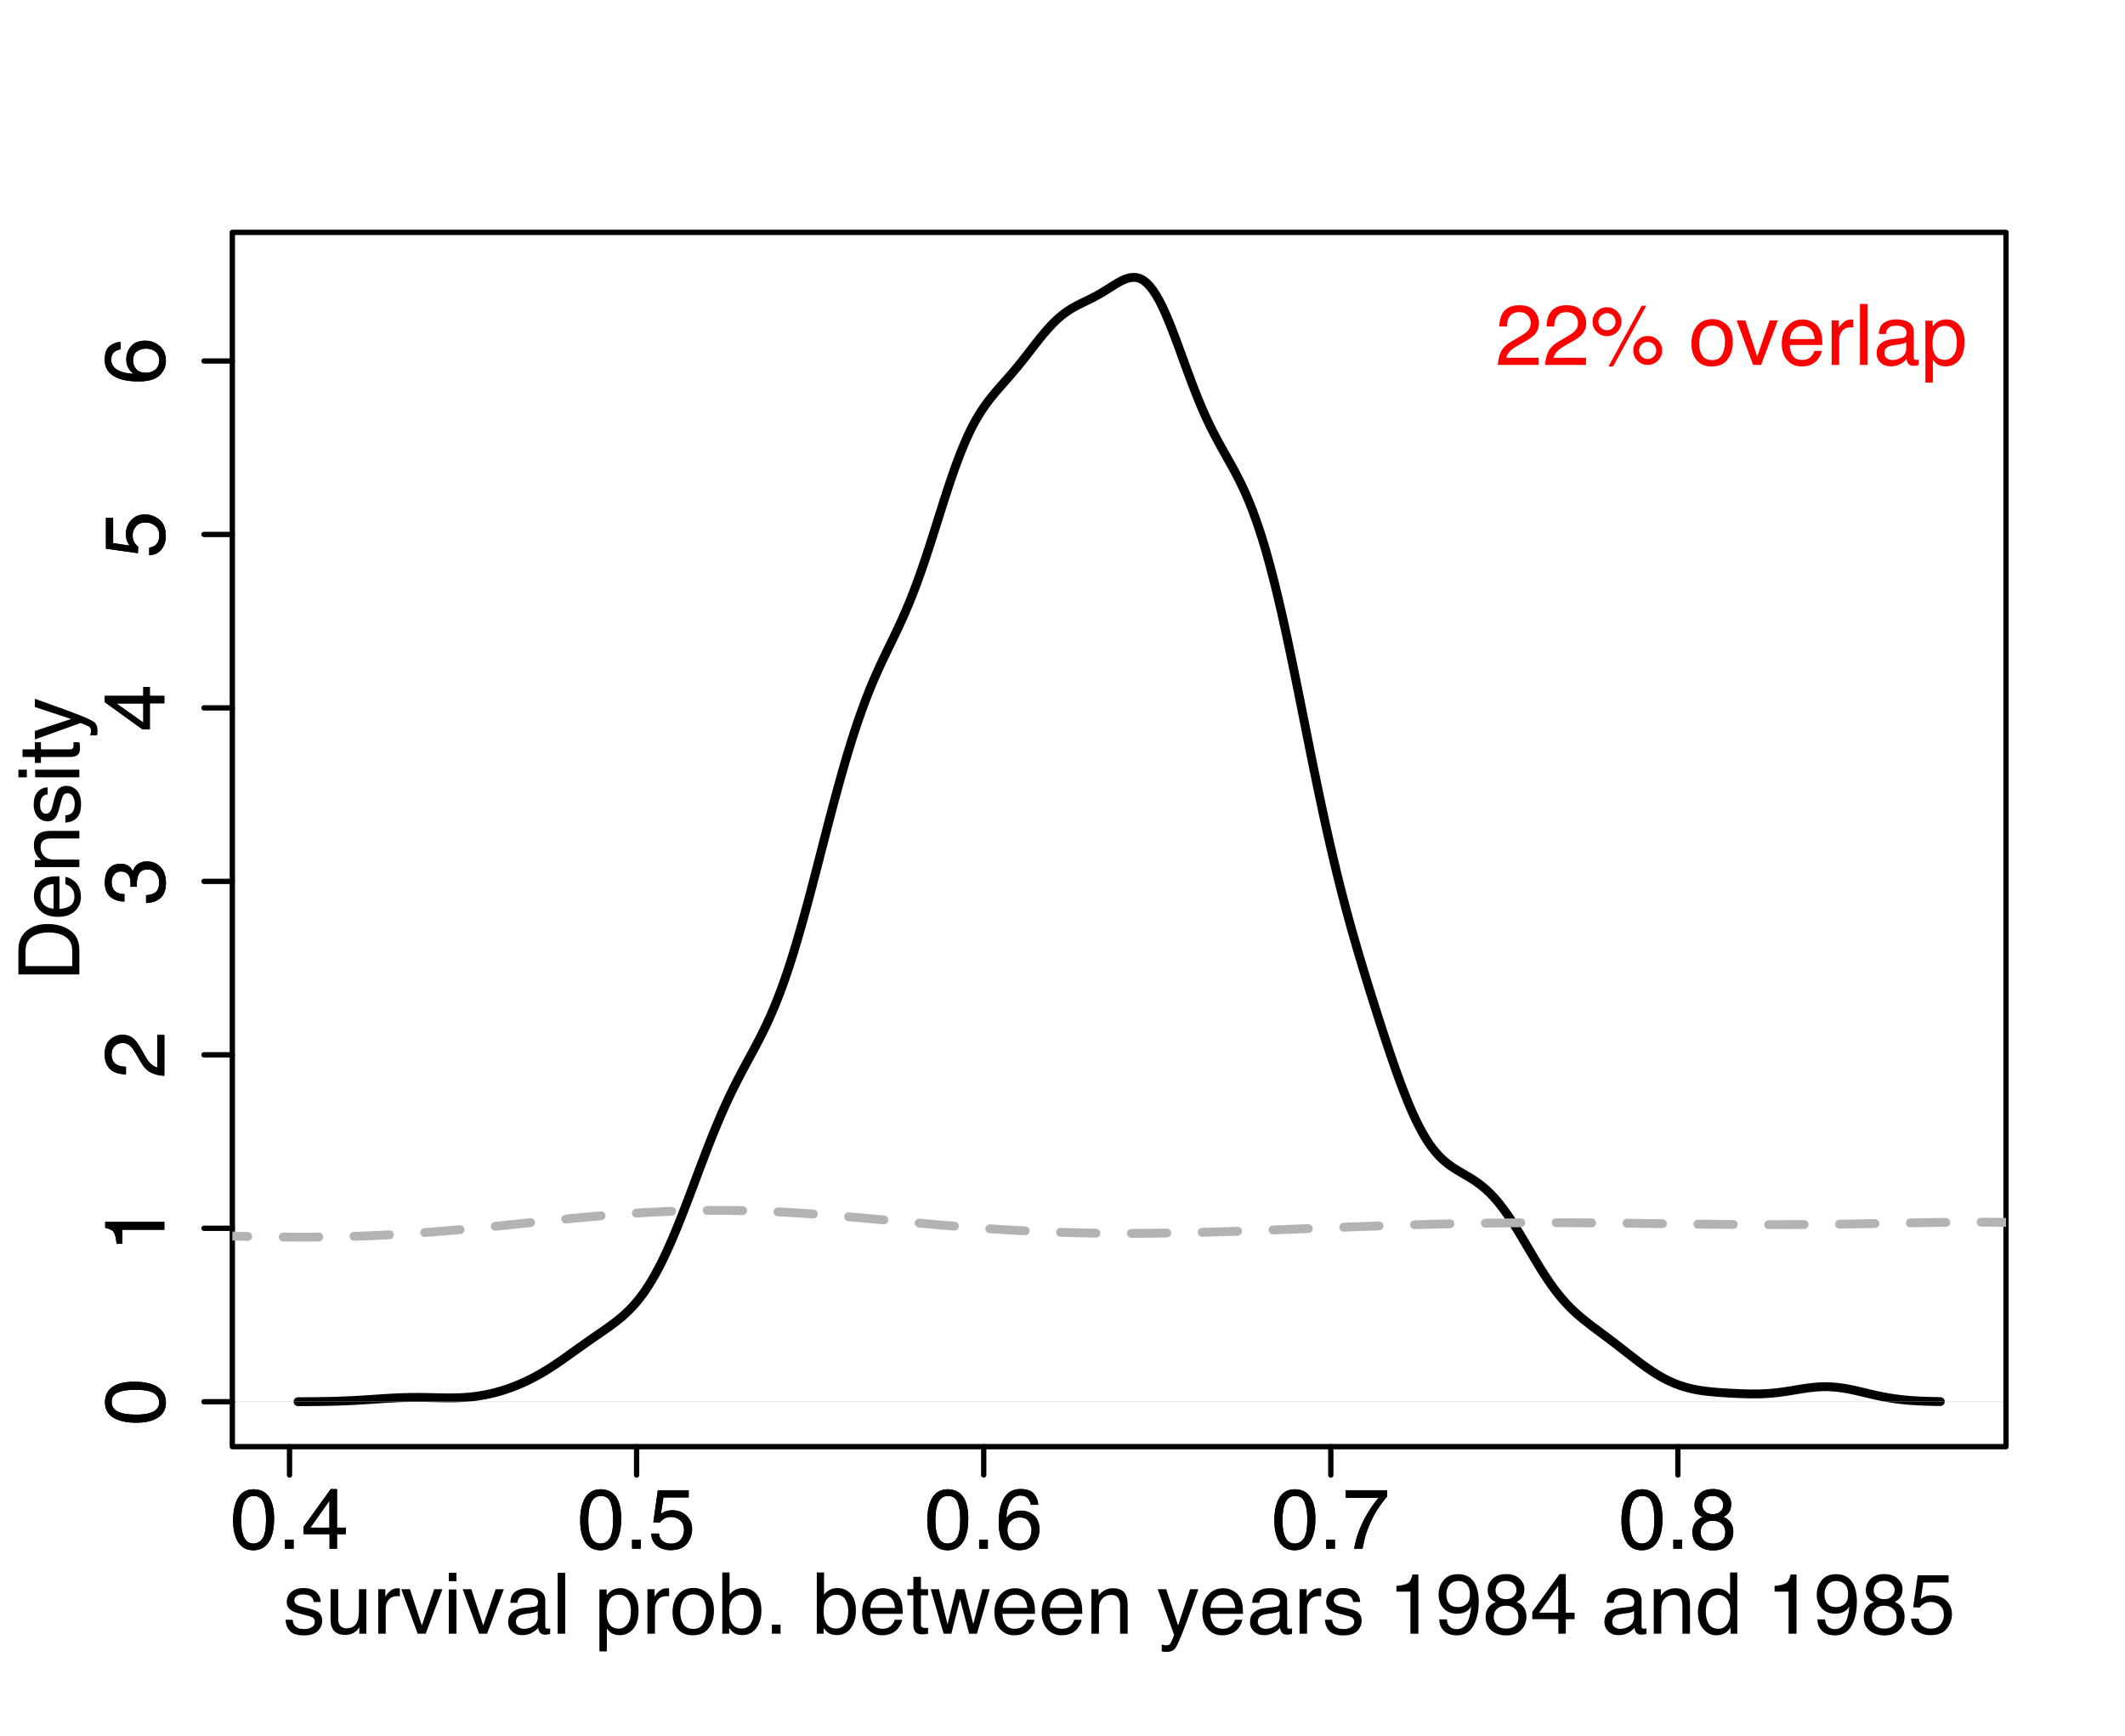 <?xml version="1.0" encoding="UTF-8"?>
<svg xmlns="http://www.w3.org/2000/svg" xmlns:xlink="http://www.w3.org/1999/xlink" width="540pt" height="441pt" viewBox="0 0 540 441" version="1.1">
<defs>
<g>
<symbol overflow="visible" id="glyph0-0">
<path style="stroke:none;" d="M 0.703 0 L 0.703 -15.484 L 12.984 -15.484 L 12.984 0 Z M 11.047 -1.938 L 11.047 -13.547 L 2.641 -13.547 L 2.641 -1.938 Z M 11.047 -1.938 "/>
</symbol>
<symbol overflow="visible" id="glyph0-1">
<path style="stroke:none;" d="M 5.844 -15.094 C 7.789 -15.094 9.203 -14.289 10.078 -12.688 C 10.754 -11.438 11.094 -9.734 11.094 -7.578 C 11.094 -5.516 10.785 -3.816 10.172 -2.484 C 9.285 -0.555 7.836 0.406 5.828 0.406 C 4.016 0.406 2.664 -0.379 1.781 -1.953 C 1.039 -3.266 0.672 -5.031 0.672 -7.25 C 0.672 -8.957 0.895 -10.426 1.344 -11.656 C 2.164 -13.945 3.664 -15.094 5.844 -15.094 Z M 5.812 -1.312 C 6.801 -1.312 7.586 -1.75 8.172 -2.625 C 8.754 -3.5 9.047 -5.125 9.047 -7.5 C 9.047 -9.207 8.832 -10.613 8.406 -11.719 C 7.988 -12.832 7.172 -13.391 5.953 -13.391 C 4.836 -13.391 4.02 -12.863 3.5 -11.812 C 2.988 -10.758 2.734 -9.211 2.734 -7.172 C 2.734 -5.629 2.895 -4.391 3.219 -3.453 C 3.727 -2.023 4.594 -1.312 5.812 -1.312 Z M 5.812 -1.312 "/>
</symbol>
<symbol overflow="visible" id="glyph0-2">
<path style="stroke:none;" d="M 1.844 -2.297 L 4.047 -2.297 L 4.047 0 L 1.844 0 Z M 1.844 -2.297 "/>
</symbol>
<symbol overflow="visible" id="glyph0-3">
<path style="stroke:none;" d="M 7.141 -5.344 L 7.141 -12.188 L 2.297 -5.344 Z M 7.172 0 L 7.172 -3.688 L 0.547 -3.688 L 0.547 -5.547 L 7.469 -15.141 L 9.062 -15.141 L 9.062 -5.344 L 11.297 -5.344 L 11.297 -3.688 L 9.062 -3.688 L 9.062 0 Z M 7.172 0 "/>
</symbol>
<symbol overflow="visible" id="glyph0-4">
<path style="stroke:none;" d="M 2.672 -3.844 C 2.797 -2.758 3.297 -2.016 4.172 -1.609 C 4.617 -1.391 5.141 -1.281 5.734 -1.281 C 6.859 -1.281 7.691 -1.641 8.234 -2.359 C 8.773 -3.078 9.047 -3.875 9.047 -4.75 C 9.047 -5.801 8.723 -6.613 8.078 -7.188 C 7.43 -7.77 6.66 -8.062 5.766 -8.062 C 5.109 -8.062 4.547 -7.93 4.078 -7.672 C 3.617 -7.422 3.223 -7.07 2.891 -6.625 L 1.25 -6.719 L 2.391 -14.844 L 10.234 -14.844 L 10.234 -13.016 L 3.812 -13.016 L 3.172 -8.812 C 3.523 -9.082 3.859 -9.285 4.172 -9.422 C 4.734 -9.648 5.383 -9.766 6.125 -9.766 C 7.508 -9.766 8.68 -9.316 9.641 -8.422 C 10.609 -7.523 11.094 -6.395 11.094 -5.031 C 11.094 -3.602 10.648 -2.344 9.766 -1.25 C 8.891 -0.164 7.484 0.375 5.547 0.375 C 4.316 0.375 3.227 0.031 2.281 -0.656 C 1.332 -1.352 0.805 -2.414 0.703 -3.844 Z M 2.672 -3.844 "/>
</symbol>
<symbol overflow="visible" id="glyph0-5">
<path style="stroke:none;" d="M 6.312 -15.156 C 8 -15.156 9.176 -14.719 9.844 -13.844 C 10.508 -12.969 10.844 -12.066 10.844 -11.141 L 8.969 -11.141 C 8.852 -11.742 8.672 -12.211 8.422 -12.547 C 7.961 -13.18 7.27 -13.5 6.344 -13.5 C 5.281 -13.5 4.438 -13.004 3.812 -12.016 C 3.188 -11.035 2.836 -9.633 2.766 -7.812 C 3.203 -8.445 3.754 -8.926 4.422 -9.25 C 5.023 -9.531 5.695 -9.672 6.438 -9.672 C 7.707 -9.672 8.812 -9.266 9.75 -8.453 C 10.695 -7.648 11.172 -6.445 11.172 -4.844 C 11.172 -3.469 10.723 -2.25 9.828 -1.188 C 8.93 -0.133 7.66 0.391 6.016 0.391 C 4.598 0.391 3.375 -0.145 2.344 -1.219 C 1.32 -2.289 0.812 -4.094 0.812 -6.625 C 0.812 -8.508 1.039 -10.102 1.5 -11.406 C 2.375 -13.906 3.977 -15.156 6.312 -15.156 Z M 6.172 -1.297 C 7.172 -1.297 7.914 -1.629 8.406 -2.297 C 8.906 -2.973 9.156 -3.77 9.156 -4.688 C 9.156 -5.457 8.93 -6.191 8.484 -6.891 C 8.047 -7.586 7.242 -7.938 6.078 -7.938 C 5.266 -7.938 4.551 -7.664 3.938 -7.125 C 3.32 -6.582 3.016 -5.77 3.016 -4.688 C 3.016 -3.727 3.289 -2.922 3.844 -2.266 C 4.406 -1.617 5.18 -1.297 6.172 -1.297 Z M 6.172 -1.297 "/>
</symbol>
<symbol overflow="visible" id="glyph0-6">
<path style="stroke:none;" d="M 11.297 -14.844 L 11.297 -13.188 C 10.805 -12.719 10.16 -11.898 9.359 -10.734 C 8.555 -9.566 7.844 -8.305 7.219 -6.953 C 6.613 -5.641 6.148 -4.441 5.828 -3.359 C 5.629 -2.66 5.367 -1.539 5.047 0 L 2.938 0 C 3.414 -2.883 4.473 -5.754 6.109 -8.609 C 7.066 -10.273 8.078 -11.719 9.141 -12.938 L 0.797 -12.938 L 0.797 -14.844 Z M 11.297 -14.844 "/>
</symbol>
<symbol overflow="visible" id="glyph0-7">
<path style="stroke:none;" d="M 5.875 -8.766 C 6.707 -8.766 7.359 -9 7.828 -9.469 C 8.305 -9.938 8.547 -10.492 8.547 -11.141 C 8.547 -11.703 8.316 -12.219 7.859 -12.688 C 7.41 -13.164 6.727 -13.406 5.812 -13.406 C 4.895 -13.406 4.234 -13.164 3.828 -12.688 C 3.422 -12.219 3.219 -11.672 3.219 -11.047 C 3.219 -10.328 3.477 -9.766 4 -9.359 C 4.531 -8.961 5.156 -8.766 5.875 -8.766 Z M 5.984 -1.297 C 6.867 -1.297 7.598 -1.531 8.172 -2 C 8.754 -2.477 9.047 -3.191 9.047 -4.141 C 9.047 -5.109 8.742 -5.844 8.141 -6.344 C 7.547 -6.852 6.785 -7.109 5.859 -7.109 C 4.941 -7.109 4.195 -6.848 3.625 -6.328 C 3.051 -5.816 2.766 -5.109 2.766 -4.203 C 2.766 -3.41 3.023 -2.727 3.547 -2.156 C 4.078 -1.582 4.891 -1.297 5.984 -1.297 Z M 3.297 -8.047 C 2.766 -8.266 2.352 -8.523 2.062 -8.828 C 1.5 -9.391 1.219 -10.125 1.219 -11.031 C 1.219 -12.156 1.625 -13.117 2.438 -13.922 C 3.258 -14.734 4.422 -15.141 5.922 -15.141 C 7.367 -15.141 8.5 -14.758 9.312 -14 C 10.133 -13.238 10.547 -12.348 10.547 -11.328 C 10.547 -10.379 10.312 -9.613 9.844 -9.031 C 9.57 -8.707 9.156 -8.383 8.594 -8.062 C 9.219 -7.781 9.707 -7.453 10.062 -7.078 C 10.738 -6.367 11.078 -5.453 11.078 -4.328 C 11.078 -3.004 10.629 -1.879 9.734 -0.953 C 8.836 -0.023 7.578 0.438 5.953 0.438 C 4.484 0.438 3.238 0.035 2.219 -0.766 C 1.207 -1.566 0.703 -2.723 0.703 -4.234 C 0.703 -5.129 0.914 -5.898 1.344 -6.547 C 1.781 -7.203 2.43 -7.703 3.297 -8.047 Z M 3.297 -8.047 "/>
</symbol>
<symbol overflow="visible" id="glyph0-8">
<path style="stroke:none;" d="M 2.516 -3.547 C 2.578 -2.91 2.738 -2.426 3 -2.094 C 3.477 -1.477 4.305 -1.172 5.484 -1.172 C 6.18 -1.172 6.797 -1.32 7.328 -1.625 C 7.867 -1.938 8.141 -2.41 8.141 -3.047 C 8.141 -3.535 7.926 -3.906 7.5 -4.156 C 7.219 -4.312 6.676 -4.488 5.875 -4.688 L 4.359 -5.078 C 3.398 -5.316 2.691 -5.582 2.234 -5.875 C 1.422 -6.383 1.016 -7.094 1.016 -8 C 1.016 -9.07 1.398 -9.938 2.172 -10.594 C 2.941 -11.258 3.973 -11.594 5.266 -11.594 C 6.973 -11.594 8.203 -11.094 8.953 -10.094 C 9.422 -9.457 9.648 -8.773 9.641 -8.047 L 7.844 -8.047 C 7.812 -8.473 7.66 -8.863 7.391 -9.219 C 6.953 -9.719 6.195 -9.969 5.125 -9.969 C 4.406 -9.969 3.859 -9.828 3.484 -9.547 C 3.117 -9.273 2.938 -8.914 2.938 -8.469 C 2.938 -7.977 3.18 -7.582 3.672 -7.281 C 3.953 -7.102 4.363 -6.953 4.906 -6.828 L 6.172 -6.516 C 7.535 -6.18 8.445 -5.863 8.906 -5.562 C 9.645 -5.07 10.016 -4.305 10.016 -3.266 C 10.016 -2.266 9.633 -1.395 8.875 -0.656 C 8.113 0.07 6.953 0.438 5.391 0.438 C 3.711 0.438 2.52 0.055 1.812 -0.703 C 1.113 -1.473 0.742 -2.422 0.703 -3.547 Z M 5.328 -11.562 Z M 5.328 -11.562 "/>
</symbol>
<symbol overflow="visible" id="glyph0-9">
<path style="stroke:none;" d="M 3.297 -11.297 L 3.297 -3.797 C 3.297 -3.223 3.383 -2.754 3.562 -2.391 C 3.895 -1.711 4.523 -1.375 5.453 -1.375 C 6.773 -1.375 7.676 -1.961 8.156 -3.141 C 8.414 -3.773 8.547 -4.645 8.547 -5.75 L 8.547 -11.297 L 10.438 -11.297 L 10.438 0 L 8.641 0 L 8.672 -1.672 C 8.422 -1.234 8.113 -0.867 7.75 -0.578 C 7.02 0.016 6.141 0.312 5.109 0.312 C 3.504 0.312 2.41 -0.227 1.828 -1.312 C 1.504 -1.883 1.344 -2.648 1.344 -3.609 L 1.344 -11.297 Z M 5.891 -11.562 Z M 5.891 -11.562 "/>
</symbol>
<symbol overflow="visible" id="glyph0-10">
<path style="stroke:none;" d="M 1.438 -11.297 L 3.25 -11.297 L 3.25 -9.344 C 3.395 -9.719 3.754 -10.176 4.328 -10.719 C 4.91 -11.27 5.578 -11.547 6.328 -11.547 C 6.359 -11.547 6.414 -11.539 6.5 -11.531 C 6.582 -11.531 6.727 -11.52 6.938 -11.5 L 6.938 -9.484 C 6.82 -9.504 6.719 -9.52 6.625 -9.531 C 6.531 -9.539 6.426 -9.547 6.312 -9.547 C 5.352 -9.547 4.617 -9.238 4.109 -8.625 C 3.598 -8.008 3.344 -7.301 3.344 -6.5 L 3.344 0 L 1.438 0 Z M 1.438 -11.297 "/>
</symbol>
<symbol overflow="visible" id="glyph0-11">
<path style="stroke:none;" d="M 2.312 -11.297 L 5.328 -2.094 L 8.484 -11.297 L 10.562 -11.297 L 6.312 0 L 4.281 0 L 0.109 -11.297 Z M 2.312 -11.297 "/>
</symbol>
<symbol overflow="visible" id="glyph0-12">
<path style="stroke:none;" d="M 1.391 -11.234 L 3.328 -11.234 L 3.328 0 L 1.391 0 Z M 1.391 -15.484 L 3.328 -15.484 L 3.328 -13.344 L 1.391 -13.344 Z M 1.391 -15.484 "/>
</symbol>
<symbol overflow="visible" id="glyph0-13">
<path style="stroke:none;" d="M 2.844 -3 C 2.844 -2.457 3.039 -2.023 3.438 -1.703 C 3.844 -1.391 4.32 -1.234 4.875 -1.234 C 5.539 -1.234 6.188 -1.391 6.812 -1.703 C 7.863 -2.211 8.391 -3.051 8.391 -4.219 L 8.391 -5.75 C 8.16 -5.602 7.863 -5.477 7.5 -5.375 C 7.133 -5.281 6.773 -5.211 6.422 -5.172 L 5.266 -5.016 C 4.578 -4.922 4.062 -4.781 3.719 -4.594 C 3.133 -4.258 2.844 -3.727 2.844 -3 Z M 7.438 -6.844 C 7.875 -6.895 8.164 -7.078 8.312 -7.391 C 8.406 -7.555 8.453 -7.801 8.453 -8.125 C 8.453 -8.77 8.219 -9.238 7.75 -9.531 C 7.289 -9.82 6.633 -9.969 5.781 -9.969 C 4.789 -9.969 4.086 -9.695 3.672 -9.156 C 3.441 -8.863 3.289 -8.426 3.219 -7.844 L 1.438 -7.844 C 1.477 -9.238 1.93 -10.207 2.797 -10.75 C 3.66 -11.289 4.664 -11.562 5.812 -11.562 C 7.145 -11.562 8.227 -11.312 9.062 -10.812 C 9.883 -10.301 10.297 -9.516 10.297 -8.453 L 10.297 -1.938 C 10.297 -1.738 10.332 -1.578 10.406 -1.453 C 10.488 -1.336 10.66 -1.281 10.922 -1.281 C 11.004 -1.281 11.098 -1.285 11.203 -1.297 C 11.305 -1.305 11.422 -1.32 11.547 -1.344 L 11.547 0.047 C 11.254 0.129 11.031 0.18 10.875 0.203 C 10.719 0.234 10.504 0.25 10.234 0.25 C 9.578 0.25 9.102 0.016 8.812 -0.453 C 8.656 -0.703 8.547 -1.051 8.484 -1.5 C 8.098 -0.988 7.539 -0.547 6.812 -0.172 C 6.094 0.191 5.297 0.375 4.422 0.375 C 3.379 0.375 2.523 0.055 1.859 -0.578 C 1.191 -1.211 0.859 -2.008 0.859 -2.969 C 0.859 -4.008 1.188 -4.816 1.844 -5.391 C 2.5 -5.973 3.359 -6.332 4.422 -6.469 Z M 5.875 -11.562 Z M 5.875 -11.562 "/>
</symbol>
<symbol overflow="visible" id="glyph0-14">
<path style="stroke:none;" d="M 1.438 -15.484 L 3.344 -15.484 L 3.344 0 L 1.438 0 Z M 1.438 -15.484 "/>
</symbol>
<symbol overflow="visible" id="glyph0-15">
<path style="stroke:none;" d=""/>
</symbol>
<symbol overflow="visible" id="glyph0-16">
<path style="stroke:none;" d="M 6.156 -1.281 C 7.039 -1.281 7.773 -1.648 8.359 -2.391 C 8.953 -3.129 9.25 -4.238 9.25 -5.719 C 9.25 -6.613 9.117 -7.383 8.859 -8.031 C 8.367 -9.281 7.469 -9.906 6.156 -9.906 C 4.844 -9.906 3.941 -9.242 3.453 -7.922 C 3.191 -7.223 3.062 -6.332 3.062 -5.25 C 3.062 -4.375 3.191 -3.633 3.453 -3.031 C 3.953 -1.863 4.852 -1.281 6.156 -1.281 Z M 1.25 -11.234 L 3.094 -11.234 L 3.094 -9.75 C 3.469 -10.258 3.879 -10.656 4.328 -10.938 C 4.973 -11.352 5.727 -11.562 6.594 -11.562 C 7.875 -11.562 8.957 -11.07 9.844 -10.094 C 10.738 -9.113 11.188 -7.711 11.188 -5.891 C 11.188 -3.43 10.539 -1.676 9.25 -0.625 C 8.438 0.039 7.488 0.375 6.406 0.375 C 5.562 0.375 4.848 0.191 4.266 -0.172 C 3.93 -0.391 3.555 -0.754 3.141 -1.266 L 3.141 4.5 L 1.25 4.5 Z M 1.25 -11.234 "/>
</symbol>
<symbol overflow="visible" id="glyph0-17">
<path style="stroke:none;" d="M 5.875 -1.219 C 7.133 -1.219 7.992 -1.691 8.453 -2.641 C 8.922 -3.598 9.156 -4.66 9.156 -5.828 C 9.156 -6.879 8.988 -7.738 8.656 -8.406 C 8.125 -9.445 7.203 -9.969 5.891 -9.969 C 4.734 -9.969 3.891 -9.523 3.359 -8.641 C 2.836 -7.754 2.578 -6.688 2.578 -5.438 C 2.578 -4.227 2.836 -3.223 3.359 -2.422 C 3.891 -1.617 4.727 -1.219 5.875 -1.219 Z M 5.953 -11.625 C 7.398 -11.625 8.625 -11.133 9.625 -10.156 C 10.633 -9.188 11.141 -7.766 11.141 -5.891 C 11.141 -4.066 10.695 -2.562 9.812 -1.375 C 8.926 -0.188 7.551 0.406 5.688 0.406 C 4.133 0.406 2.898 -0.113 1.984 -1.156 C 1.078 -2.207 0.625 -3.625 0.625 -5.406 C 0.625 -7.301 1.102 -8.812 2.062 -9.938 C 3.031 -11.062 4.328 -11.625 5.953 -11.625 Z M 5.891 -11.562 Z M 5.891 -11.562 "/>
</symbol>
<symbol overflow="visible" id="glyph0-18">
<path style="stroke:none;" d="M 1.25 -15.547 L 3.094 -15.547 L 3.094 -9.922 C 3.508 -10.461 4.004 -10.875 4.578 -11.156 C 5.148 -11.445 5.773 -11.594 6.453 -11.594 C 7.859 -11.594 9 -11.109 9.875 -10.141 C 10.75 -9.172 11.188 -7.742 11.188 -5.859 C 11.188 -4.078 10.754 -2.594 9.891 -1.406 C 9.023 -0.227 7.828 0.359 6.297 0.359 C 5.441 0.359 4.719 0.148 4.125 -0.266 C 3.77 -0.504 3.395 -0.895 3 -1.438 L 3 0 L 1.25 0 Z M 6.172 -1.312 C 7.203 -1.312 7.973 -1.719 8.484 -2.531 C 8.992 -3.352 9.25 -4.43 9.25 -5.766 C 9.25 -6.953 8.992 -7.938 8.484 -8.719 C 7.973 -9.5 7.223 -9.891 6.234 -9.891 C 5.367 -9.891 4.609 -9.566 3.953 -8.922 C 3.305 -8.285 2.984 -7.234 2.984 -5.766 C 2.984 -4.703 3.117 -3.844 3.391 -3.188 C 3.891 -1.938 4.816 -1.312 6.172 -1.312 Z M 6.172 -1.312 "/>
</symbol>
<symbol overflow="visible" id="glyph0-19">
<path style="stroke:none;" d="M 6.094 -11.547 C 6.895 -11.547 7.672 -11.359 8.422 -10.984 C 9.172 -10.609 9.742 -10.117 10.141 -9.516 C 10.523 -8.953 10.781 -8.289 10.906 -7.531 C 11.02 -7.008 11.078 -6.18 11.078 -5.047 L 2.797 -5.047 C 2.828 -3.898 3.094 -2.977 3.594 -2.281 C 4.102 -1.594 4.891 -1.25 5.953 -1.25 C 6.941 -1.25 7.734 -1.57 8.328 -2.219 C 8.66 -2.602 8.898 -3.047 9.047 -3.547 L 10.906 -3.547 C 10.863 -3.129 10.703 -2.664 10.422 -2.156 C 10.141 -1.645 9.828 -1.227 9.484 -0.906 C 8.91 -0.344 8.195 0.035 7.344 0.234 C 6.883 0.348 6.367 0.406 5.797 0.406 C 4.391 0.406 3.195 -0.102 2.219 -1.125 C 1.25 -2.156 0.766 -3.594 0.766 -5.438 C 0.766 -7.25 1.254 -8.719 2.234 -9.844 C 3.223 -10.977 4.508 -11.547 6.094 -11.547 Z M 9.125 -6.547 C 9.039 -7.367 8.859 -8.023 8.578 -8.516 C 8.055 -9.43 7.191 -9.891 5.984 -9.891 C 5.109 -9.891 4.375 -9.57 3.781 -8.938 C 3.195 -8.312 2.883 -7.516 2.844 -6.547 Z M 5.922 -11.562 Z M 5.922 -11.562 "/>
</symbol>
<symbol overflow="visible" id="glyph0-20">
<path style="stroke:none;" d="M 1.766 -14.438 L 3.688 -14.438 L 3.688 -11.297 L 5.5 -11.297 L 5.5 -9.75 L 3.688 -9.75 L 3.688 -2.375 C 3.688 -1.977 3.82 -1.711 4.094 -1.578 C 4.238 -1.504 4.484 -1.469 4.828 -1.469 C 4.922 -1.469 5.02 -1.469 5.125 -1.469 C 5.227 -1.469 5.352 -1.477 5.5 -1.5 L 5.5 0 C 5.281 0.062 5.051 0.102 4.812 0.125 C 4.57 0.156 4.316 0.172 4.047 0.172 C 3.16 0.172 2.555 -0.051 2.234 -0.5 C 1.922 -0.957 1.766 -1.547 1.766 -2.266 L 1.766 -9.75 L 0.25 -9.75 L 0.25 -11.297 L 1.766 -11.297 Z M 1.766 -14.438 "/>
</symbol>
<symbol overflow="visible" id="glyph0-21">
<path style="stroke:none;" d="M 2.266 -11.297 L 4.438 -2.391 L 6.641 -11.297 L 8.766 -11.297 L 10.984 -2.453 L 13.297 -11.297 L 15.188 -11.297 L 11.922 0 L 9.938 0 L 7.641 -8.734 L 5.422 0 L 3.453 0 L 0.188 -11.297 Z M 2.266 -11.297 "/>
</symbol>
<symbol overflow="visible" id="glyph0-22">
<path style="stroke:none;" d="M 1.391 -11.297 L 3.188 -11.297 L 3.188 -9.688 C 3.727 -10.352 4.297 -10.828 4.891 -11.109 C 5.484 -11.398 6.148 -11.547 6.891 -11.547 C 8.492 -11.547 9.57 -10.988 10.125 -9.875 C 10.438 -9.258 10.594 -8.383 10.594 -7.25 L 10.594 0 L 8.672 0 L 8.672 -7.109 C 8.672 -7.805 8.566 -8.363 8.359 -8.781 C 8.023 -9.488 7.414 -9.844 6.531 -9.844 C 6.082 -9.844 5.711 -9.797 5.422 -9.703 C 4.898 -9.547 4.441 -9.234 4.047 -8.766 C 3.734 -8.398 3.531 -8.016 3.438 -7.609 C 3.344 -7.211 3.297 -6.648 3.297 -5.922 L 3.297 0 L 1.391 0 Z M 5.859 -11.562 Z M 5.859 -11.562 "/>
</symbol>
<symbol overflow="visible" id="glyph0-23">
<path style="stroke:none;" d="M 8.453 -11.297 L 10.547 -11.297 C 10.273 -10.566 9.68 -8.914 8.766 -6.344 C 8.078 -4.395 7.5 -2.812 7.031 -1.594 C 5.938 1.289 5.16 3.047 4.703 3.672 C 4.254 4.305 3.484 4.625 2.391 4.625 C 2.129 4.625 1.926 4.613 1.781 4.594 C 1.633 4.57 1.457 4.535 1.25 4.484 L 1.25 2.75 C 1.57 2.844 1.805 2.898 1.953 2.922 C 2.109 2.941 2.238 2.953 2.344 2.953 C 2.695 2.953 2.957 2.895 3.125 2.781 C 3.289 2.664 3.43 2.52 3.547 2.344 C 3.578 2.289 3.703 2.004 3.922 1.484 C 4.141 0.961 4.297 0.578 4.391 0.328 L 0.219 -11.297 L 2.375 -11.297 L 5.406 -2.094 Z M 5.391 -11.562 Z M 5.391 -11.562 "/>
</symbol>
<symbol overflow="visible" id="glyph0-24">
<path style="stroke:none;" d="M 2.062 -10.688 L 2.062 -12.141 C 3.438 -12.273 4.395 -12.5 4.938 -12.812 C 5.477 -13.125 5.879 -13.863 6.141 -15.031 L 7.641 -15.031 L 7.641 0 L 5.625 0 L 5.625 -10.688 Z M 2.062 -10.688 "/>
</symbol>
<symbol overflow="visible" id="glyph0-25">
<path style="stroke:none;" d="M 2.875 -3.641 C 2.926 -2.598 3.328 -1.875 4.078 -1.469 C 4.461 -1.258 4.898 -1.156 5.391 -1.156 C 6.297 -1.156 7.066 -1.531 7.703 -2.281 C 8.348 -3.039 8.801 -4.578 9.062 -6.891 C 8.645 -6.223 8.125 -5.754 7.5 -5.484 C 6.875 -5.211 6.207 -5.078 5.5 -5.078 C 4.039 -5.078 2.883 -5.531 2.031 -6.438 C 1.188 -7.344 0.766 -8.508 0.766 -9.938 C 0.766 -11.312 1.18 -12.52 2.016 -13.562 C 2.859 -14.602 4.094 -15.125 5.719 -15.125 C 7.926 -15.125 9.445 -14.129 10.281 -12.141 C 10.738 -11.055 10.969 -9.695 10.969 -8.062 C 10.969 -6.207 10.691 -4.566 10.141 -3.141 C 9.223 -0.766 7.664 0.422 5.469 0.422 C 3.988 0.422 2.863 0.035 2.094 -0.734 C 1.332 -1.504 0.953 -2.473 0.953 -3.641 Z M 5.75 -6.75 C 6.5 -6.75 7.18 -6.992 7.797 -7.484 C 8.422 -7.984 8.734 -8.852 8.734 -10.094 C 8.734 -11.195 8.453 -12.02 7.891 -12.562 C 7.336 -13.113 6.629 -13.391 5.766 -13.391 C 4.836 -13.391 4.098 -13.078 3.547 -12.453 C 3.004 -11.836 2.734 -11.008 2.734 -9.969 C 2.734 -8.977 2.973 -8.191 3.453 -7.609 C 3.93 -7.035 4.695 -6.75 5.75 -6.75 Z M 5.75 -6.75 "/>
</symbol>
<symbol overflow="visible" id="glyph0-26">
<path style="stroke:none;" d="M 2.594 -5.516 C 2.594 -4.305 2.848 -3.289 3.359 -2.469 C 3.879 -1.656 4.703 -1.25 5.828 -1.25 C 6.711 -1.25 7.438 -1.625 8 -2.375 C 8.562 -3.133 8.844 -4.223 8.844 -5.641 C 8.844 -7.066 8.551 -8.125 7.969 -8.812 C 7.383 -9.5 6.664 -9.844 5.812 -9.844 C 4.852 -9.844 4.078 -9.473 3.484 -8.734 C 2.891 -8.004 2.594 -6.93 2.594 -5.516 Z M 5.453 -11.5 C 6.316 -11.5 7.039 -11.312 7.625 -10.938 C 7.957 -10.727 8.336 -10.363 8.766 -9.844 L 8.766 -15.547 L 10.594 -15.547 L 10.594 0 L 8.891 0 L 8.891 -1.578 C 8.441 -0.879 7.914 -0.375 7.312 -0.062 C 6.707 0.25 6.016 0.406 5.234 0.406 C 3.984 0.406 2.895 -0.117 1.969 -1.172 C 1.051 -2.234 0.594 -3.645 0.594 -5.406 C 0.594 -7.051 1.008 -8.477 1.844 -9.688 C 2.688 -10.895 3.891 -11.5 5.453 -11.5 Z M 5.453 -11.5 "/>
</symbol>
<symbol overflow="visible" id="glyph0-27">
<path style="stroke:none;" d="M 0.672 0 C 0.742 -1.301 1.016 -2.43 1.484 -3.391 C 1.953 -4.359 2.863 -5.234 4.219 -6.016 L 6.234 -7.188 C 7.148 -7.719 7.789 -8.172 8.156 -8.547 C 8.727 -9.129 9.016 -9.797 9.016 -10.547 C 9.016 -11.422 8.75 -12.113 8.219 -12.625 C 7.695 -13.145 6.992 -13.406 6.109 -13.406 C 4.816 -13.406 3.922 -12.914 3.422 -11.938 C 3.148 -11.406 3 -10.676 2.969 -9.75 L 1.047 -9.75 C 1.066 -11.062 1.305 -12.129 1.766 -12.953 C 2.586 -14.422 4.039 -15.156 6.125 -15.156 C 7.852 -15.156 9.113 -14.688 9.906 -13.75 C 10.707 -12.812 11.109 -11.77 11.109 -10.625 C 11.109 -9.414 10.688 -8.383 9.844 -7.531 C 9.344 -7.031 8.457 -6.426 7.188 -5.719 L 5.75 -4.906 C 5.062 -4.531 4.52 -4.172 4.125 -3.828 C 3.414 -3.211 2.973 -2.535 2.797 -1.797 L 11.047 -1.797 L 11.047 0 Z M 0.672 0 "/>
</symbol>
<symbol overflow="visible" id="glyph0-28">
<path style="stroke:none;" d="M 14.719 -7.344 C 15.727 -7.344 16.594 -6.984 17.312 -6.266 C 18.031 -5.547 18.391 -4.68 18.391 -3.672 C 18.391 -2.66 18.031 -1.797 17.312 -1.078 C 16.594 -0.359 15.727 0 14.719 0 C 13.695 0 12.828 -0.359 12.109 -1.078 C 11.398 -1.797 11.047 -2.66 11.047 -3.672 C 11.047 -4.68 11.398 -5.547 12.109 -6.266 C 12.828 -6.984 13.695 -7.344 14.719 -7.344 Z M 13.188 -15.031 L 14.359 -15.031 L 5.922 0.406 L 4.75 0.406 Z M 4.359 -8.797 C 4.961 -8.797 5.477 -9.004 5.906 -9.422 C 6.332 -9.848 6.547 -10.363 6.547 -10.969 C 6.547 -11.562 6.332 -12.07 5.906 -12.5 C 5.477 -12.926 4.961 -13.141 4.359 -13.141 C 3.766 -13.141 3.254 -12.926 2.828 -12.5 C 2.398 -12.082 2.188 -11.57 2.188 -10.969 C 2.188 -10.363 2.398 -9.848 2.828 -9.422 C 3.254 -9.004 3.766 -8.797 4.359 -8.797 Z M 4.359 -14.641 C 5.379 -14.641 6.25 -14.281 6.969 -13.562 C 7.688 -12.844 8.047 -11.977 8.047 -10.969 C 8.047 -9.957 7.688 -9.094 6.969 -8.375 C 6.25 -7.656 5.379 -7.297 4.359 -7.297 C 3.348 -7.297 2.484 -7.656 1.766 -8.375 C 1.055 -9.094 0.703 -9.957 0.703 -10.969 C 0.703 -11.977 1.055 -12.844 1.766 -13.562 C 2.484 -14.281 3.348 -14.641 4.359 -14.641 Z M 14.719 -1.5 C 15.312 -1.5 15.82 -1.707 16.25 -2.125 C 16.676 -2.551 16.891 -3.066 16.891 -3.672 C 16.891 -4.266 16.676 -4.773 16.25 -5.203 C 15.82 -5.629 15.312 -5.844 14.719 -5.844 C 14.113 -5.844 13.598 -5.629 13.172 -5.203 C 12.742 -4.773 12.531 -4.266 12.531 -3.672 C 12.531 -3.066 12.742 -2.551 13.172 -2.125 C 13.598 -1.707 14.113 -1.5 14.719 -1.5 Z M 14.719 -1.5 "/>
</symbol>
<symbol overflow="visible" id="glyph1-0">
<path style="stroke:none;" d="M 0 -0.703 L -15.484 -0.703 L -15.484 -12.984 L 0 -12.984 Z M -1.938 -11.047 L -13.547 -11.047 L -13.547 -2.641 L -1.938 -2.641 Z M -1.938 -11.047 "/>
</symbol>
<symbol overflow="visible" id="glyph1-1">
<path style="stroke:none;" d="M -15.094 -5.844 C -15.094 -7.789 -14.289 -9.203 -12.688 -10.078 C -11.438 -10.754 -9.734 -11.094 -7.578 -11.094 C -5.516 -11.094 -3.816 -10.785 -2.484 -10.172 C -0.555 -9.285 0.406 -7.836 0.406 -5.828 C 0.406 -4.016 -0.379 -2.664 -1.953 -1.781 C -3.266 -1.039 -5.031 -0.672 -7.25 -0.672 C -8.957 -0.672 -10.426 -0.895 -11.656 -1.344 C -13.945 -2.164 -15.094 -3.664 -15.094 -5.844 Z M -1.312 -5.812 C -1.312 -6.801 -1.75 -7.586 -2.625 -8.172 C -3.5 -8.754 -5.125 -9.047 -7.5 -9.047 C -9.207 -9.047 -10.613 -8.832 -11.719 -8.406 C -12.832 -7.988 -13.391 -7.172 -13.391 -5.953 C -13.391 -4.836 -12.863 -4.02 -11.812 -3.5 C -10.758 -2.988 -9.211 -2.734 -7.172 -2.734 C -5.629 -2.734 -4.391 -2.895 -3.453 -3.219 C -2.023 -3.727 -1.312 -4.594 -1.312 -5.812 Z M -1.312 -5.812 "/>
</symbol>
<symbol overflow="visible" id="glyph1-2">
<path style="stroke:none;" d="M -10.688 -2.062 L -12.141 -2.062 C -12.273 -3.438 -12.5 -4.395 -12.812 -4.938 C -13.125 -5.477 -13.863 -5.879 -15.031 -6.141 L -15.031 -7.641 L 0 -7.641 L 0 -5.625 L -10.688 -5.625 Z M -10.688 -2.062 "/>
</symbol>
<symbol overflow="visible" id="glyph1-3">
<path style="stroke:none;" d="M 0 -0.672 C -1.301 -0.742 -2.43 -1.016 -3.391 -1.484 C -4.359 -1.953 -5.234 -2.863 -6.016 -4.219 L -7.188 -6.234 C -7.719 -7.148 -8.172 -7.789 -8.547 -8.156 C -9.129 -8.727 -9.797 -9.016 -10.547 -9.016 C -11.422 -9.016 -12.113 -8.75 -12.625 -8.219 C -13.145 -7.695 -13.406 -6.992 -13.406 -6.109 C -13.406 -4.816 -12.914 -3.922 -11.938 -3.422 C -11.406 -3.148 -10.676 -3 -9.75 -2.969 L -9.75 -1.047 C -11.062 -1.066 -12.129 -1.305 -12.953 -1.766 C -14.422 -2.586 -15.156 -4.039 -15.156 -6.125 C -15.156 -7.852 -14.688 -9.113 -13.75 -9.906 C -12.812 -10.707 -11.77 -11.109 -10.625 -11.109 C -9.414 -11.109 -8.383 -10.688 -7.531 -9.844 C -7.031 -9.344 -6.426 -8.457 -5.719 -7.188 L -4.906 -5.75 C -4.531 -5.062 -4.172 -4.52 -3.828 -4.125 C -3.211 -3.414 -2.535 -2.973 -1.797 -2.797 L -1.797 -11.047 L 0 -11.047 Z M 0 -0.672 "/>
</symbol>
<symbol overflow="visible" id="glyph1-4">
<path style="stroke:none;" d="M 0.406 -5.609 C 0.406 -3.828 -0.082 -2.531 -1.062 -1.719 C -2.039 -0.914 -3.234 -0.516 -4.641 -0.516 L -4.641 -2.5 C -3.66 -2.582 -2.953 -2.766 -2.516 -3.047 C -1.711 -3.535 -1.312 -4.426 -1.312 -5.719 C -1.312 -6.719 -1.578 -7.52 -2.109 -8.125 C -2.648 -8.727 -3.344 -9.031 -4.188 -9.031 C -5.227 -9.031 -5.953 -8.707 -6.359 -8.062 C -6.773 -7.426 -6.984 -6.547 -6.984 -5.422 C -6.984 -5.297 -6.984 -5.164 -6.984 -5.031 C -6.984 -4.906 -6.977 -4.773 -6.969 -4.641 L -8.641 -4.641 C -8.617 -4.836 -8.602 -5 -8.594 -5.125 C -8.594 -5.258 -8.594 -5.406 -8.594 -5.562 C -8.594 -6.27 -8.707 -6.852 -8.938 -7.312 C -9.32 -8.113 -10.023 -8.516 -11.047 -8.516 C -11.797 -8.516 -12.375 -8.25 -12.781 -7.719 C -13.188 -7.188 -13.391 -6.566 -13.391 -5.859 C -13.391 -4.586 -12.969 -3.707 -12.125 -3.219 C -11.656 -2.957 -10.992 -2.805 -10.141 -2.766 L -10.141 -0.891 C -11.266 -0.891 -12.223 -1.117 -13.016 -1.578 C -14.422 -2.348 -15.125 -3.707 -15.125 -5.656 C -15.125 -7.188 -14.781 -8.375 -14.094 -9.219 C -13.406 -10.062 -12.41 -10.484 -11.109 -10.484 C -10.18 -10.484 -9.43 -10.238 -8.859 -9.75 C -8.492 -9.438 -8.211 -9.035 -8.016 -8.547 C -7.797 -9.336 -7.375 -9.957 -6.75 -10.406 C -6.125 -10.852 -5.363 -11.078 -4.469 -11.078 C -3.031 -11.078 -1.859 -10.598 -0.953 -9.641 C -0.047 -8.691 0.406 -7.348 0.406 -5.609 Z M 0.406 -5.609 "/>
</symbol>
<symbol overflow="visible" id="glyph1-5">
<path style="stroke:none;" d="M -5.344 -7.141 L -12.188 -7.141 L -5.344 -2.297 Z M 0 -7.172 L -3.688 -7.172 L -3.688 -0.547 L -5.547 -0.547 L -15.141 -7.469 L -15.141 -9.062 L -5.344 -9.062 L -5.344 -11.297 L -3.688 -11.297 L -3.688 -9.062 L 0 -9.062 Z M 0 -7.172 "/>
</symbol>
<symbol overflow="visible" id="glyph1-6">
<path style="stroke:none;" d="M -3.844 -2.672 C -2.758 -2.797 -2.016 -3.297 -1.609 -4.172 C -1.391 -4.617 -1.281 -5.141 -1.281 -5.734 C -1.281 -6.859 -1.641 -7.691 -2.359 -8.234 C -3.078 -8.773 -3.875 -9.047 -4.75 -9.047 C -5.801 -9.047 -6.613 -8.723 -7.188 -8.078 C -7.77 -7.43 -8.062 -6.66 -8.062 -5.766 C -8.062 -5.109 -7.93 -4.547 -7.672 -4.078 C -7.422 -3.617 -7.07 -3.223 -6.625 -2.891 L -6.719 -1.25 L -14.844 -2.391 L -14.844 -10.234 L -13.016 -10.234 L -13.016 -3.812 L -8.812 -3.172 C -9.082 -3.523 -9.285 -3.859 -9.422 -4.172 C -9.648 -4.734 -9.766 -5.383 -9.766 -6.125 C -9.766 -7.508 -9.316 -8.68 -8.422 -9.641 C -7.523 -10.609 -6.395 -11.094 -5.031 -11.094 C -3.602 -11.094 -2.344 -10.648 -1.25 -9.766 C -0.164 -8.891 0.375 -7.484 0.375 -5.547 C 0.375 -4.316 0.031 -3.227 -0.656 -2.281 C -1.352 -1.332 -2.414 -0.805 -3.844 -0.703 Z M -3.844 -2.672 "/>
</symbol>
<symbol overflow="visible" id="glyph1-7">
<path style="stroke:none;" d="M -15.156 -6.312 C -15.156 -8 -14.719 -9.176 -13.844 -9.844 C -12.969 -10.508 -12.066 -10.844 -11.141 -10.844 L -11.141 -8.969 C -11.742 -8.852 -12.211 -8.672 -12.547 -8.422 C -13.18 -7.961 -13.5 -7.27 -13.5 -6.344 C -13.5 -5.281 -13.004 -4.438 -12.016 -3.812 C -11.035 -3.188 -9.633 -2.836 -7.812 -2.766 C -8.445 -3.203 -8.926 -3.754 -9.25 -4.422 C -9.531 -5.023 -9.672 -5.695 -9.672 -6.438 C -9.672 -7.707 -9.266 -8.812 -8.453 -9.75 C -7.648 -10.695 -6.445 -11.172 -4.844 -11.172 C -3.469 -11.172 -2.25 -10.723 -1.188 -9.828 C -0.133 -8.93 0.391 -7.66 0.391 -6.016 C 0.391 -4.598 -0.145 -3.375 -1.219 -2.344 C -2.289 -1.32 -4.094 -0.812 -6.625 -0.812 C -8.508 -0.812 -10.102 -1.039 -11.406 -1.5 C -13.906 -2.375 -15.156 -3.977 -15.156 -6.312 Z M -1.297 -6.172 C -1.297 -7.172 -1.629 -7.914 -2.297 -8.406 C -2.973 -8.906 -3.77 -9.156 -4.688 -9.156 C -5.457 -9.156 -6.191 -8.93 -6.891 -8.484 C -7.586 -8.047 -7.938 -7.242 -7.938 -6.078 C -7.938 -5.266 -7.664 -4.551 -7.125 -3.938 C -6.582 -3.32 -5.77 -3.016 -4.688 -3.016 C -3.727 -3.016 -2.922 -3.289 -2.266 -3.844 C -1.617 -4.406 -1.297 -5.18 -1.297 -6.172 Z M -1.297 -6.172 "/>
</symbol>
<symbol overflow="visible" id="glyph1-8">
<path style="stroke:none;" d="M -1.797 -7.594 C -1.797 -8.301 -1.867 -8.883 -2.016 -9.344 C -2.285 -10.156 -2.812 -10.82 -3.594 -11.344 C -4.219 -11.758 -5.02 -12.055 -6 -12.234 C -6.582 -12.348 -7.125 -12.406 -7.625 -12.406 C -9.539 -12.406 -11.031 -12.02 -12.094 -11.25 C -13.156 -10.488 -13.688 -9.266 -13.688 -7.578 L -13.688 -3.844 L -1.797 -3.844 Z M -15.484 -1.734 L -15.484 -8.016 C -15.484 -10.141 -14.727 -11.789 -13.219 -12.969 C -11.852 -14.02 -10.109 -14.547 -7.984 -14.547 C -6.336 -14.547 -4.848 -14.234 -3.516 -13.609 C -1.172 -12.523 0 -10.656 0 -8 L 0 -1.734 Z M -15.484 -1.734 "/>
</symbol>
<symbol overflow="visible" id="glyph1-9">
<path style="stroke:none;" d="M -11.547 -6.094 C -11.547 -6.895 -11.359 -7.672 -10.984 -8.422 C -10.609 -9.172 -10.117 -9.742 -9.516 -10.141 C -8.953 -10.523 -8.289 -10.781 -7.531 -10.906 C -7.008 -11.02 -6.18 -11.078 -5.047 -11.078 L -5.047 -2.797 C -3.898 -2.828 -2.977 -3.094 -2.281 -3.594 C -1.594 -4.102 -1.25 -4.891 -1.25 -5.953 C -1.25 -6.941 -1.57 -7.734 -2.219 -8.328 C -2.602 -8.66 -3.047 -8.898 -3.547 -9.047 L -3.547 -10.906 C -3.129 -10.863 -2.664 -10.703 -2.156 -10.422 C -1.645 -10.141 -1.227 -9.828 -0.906 -9.484 C -0.344 -8.91 0.035 -8.195 0.234 -7.344 C 0.348 -6.883 0.406 -6.367 0.406 -5.797 C 0.406 -4.391 -0.102 -3.195 -1.125 -2.219 C -2.156 -1.25 -3.594 -0.766 -5.438 -0.766 C -7.25 -0.766 -8.719 -1.254 -9.844 -2.234 C -10.977 -3.223 -11.547 -4.508 -11.547 -6.094 Z M -6.547 -9.125 C -7.367 -9.039 -8.023 -8.859 -8.516 -8.578 C -9.43 -8.055 -9.891 -7.191 -9.891 -5.984 C -9.891 -5.109 -9.57 -4.375 -8.938 -3.781 C -8.312 -3.195 -7.516 -2.883 -6.547 -2.844 Z M -11.562 -5.922 Z M -11.562 -5.922 "/>
</symbol>
<symbol overflow="visible" id="glyph1-10">
<path style="stroke:none;" d="M -11.297 -1.391 L -11.297 -3.188 L -9.688 -3.188 C -10.352 -3.727 -10.828 -4.297 -11.109 -4.891 C -11.398 -5.484 -11.547 -6.148 -11.547 -6.891 C -11.547 -8.492 -10.988 -9.57 -9.875 -10.125 C -9.258 -10.438 -8.383 -10.594 -7.25 -10.594 L 0 -10.594 L 0 -8.672 L -7.109 -8.672 C -7.805 -8.672 -8.363 -8.566 -8.781 -8.359 C -9.488 -8.023 -9.844 -7.414 -9.844 -6.531 C -9.844 -6.082 -9.797 -5.711 -9.703 -5.422 C -9.547 -4.898 -9.234 -4.441 -8.766 -4.047 C -8.398 -3.734 -8.016 -3.531 -7.609 -3.438 C -7.211 -3.344 -6.648 -3.297 -5.922 -3.297 L 0 -3.297 L 0 -1.391 Z M -11.562 -5.859 Z M -11.562 -5.859 "/>
</symbol>
<symbol overflow="visible" id="glyph1-11">
<path style="stroke:none;" d="M -3.547 -2.516 C -2.91 -2.578 -2.426 -2.738 -2.094 -3 C -1.477 -3.477 -1.172 -4.305 -1.172 -5.484 C -1.172 -6.18 -1.32 -6.797 -1.625 -7.328 C -1.938 -7.867 -2.41 -8.141 -3.047 -8.141 C -3.535 -8.141 -3.906 -7.926 -4.156 -7.5 C -4.312 -7.219 -4.488 -6.676 -4.688 -5.875 L -5.078 -4.359 C -5.316 -3.398 -5.582 -2.691 -5.875 -2.234 C -6.383 -1.422 -7.094 -1.016 -8 -1.016 C -9.07 -1.016 -9.938 -1.398 -10.594 -2.172 C -11.258 -2.941 -11.594 -3.973 -11.594 -5.266 C -11.594 -6.973 -11.094 -8.203 -10.094 -8.953 C -9.457 -9.422 -8.773 -9.648 -8.047 -9.641 L -8.047 -7.844 C -8.473 -7.812 -8.863 -7.66 -9.219 -7.391 C -9.719 -6.953 -9.969 -6.195 -9.969 -5.125 C -9.969 -4.406 -9.828 -3.859 -9.547 -3.484 C -9.273 -3.117 -8.914 -2.938 -8.469 -2.938 C -7.977 -2.938 -7.582 -3.18 -7.281 -3.672 C -7.102 -3.953 -6.953 -4.363 -6.828 -4.906 L -6.516 -6.172 C -6.18 -7.535 -5.863 -8.445 -5.562 -8.906 C -5.07 -9.645 -4.305 -10.016 -3.266 -10.016 C -2.266 -10.016 -1.395 -9.633 -0.656 -8.875 C 0.07 -8.113 0.438 -6.953 0.438 -5.391 C 0.438 -3.711 0.055 -2.52 -0.703 -1.812 C -1.473 -1.113 -2.422 -0.742 -3.547 -0.703 Z M -11.562 -5.328 Z M -11.562 -5.328 "/>
</symbol>
<symbol overflow="visible" id="glyph1-12">
<path style="stroke:none;" d="M -11.234 -1.391 L -11.234 -3.328 L 0 -3.328 L 0 -1.391 Z M -15.484 -1.391 L -15.484 -3.328 L -13.344 -3.328 L -13.344 -1.391 Z M -15.484 -1.391 "/>
</symbol>
<symbol overflow="visible" id="glyph1-13">
<path style="stroke:none;" d="M -14.438 -1.766 L -14.438 -3.688 L -11.297 -3.688 L -11.297 -5.5 L -9.75 -5.5 L -9.75 -3.688 L -2.375 -3.688 C -1.977 -3.688 -1.711 -3.82 -1.578 -4.094 C -1.504 -4.238 -1.469 -4.484 -1.469 -4.828 C -1.469 -4.922 -1.469 -5.02 -1.469 -5.125 C -1.469 -5.227 -1.477 -5.352 -1.5 -5.5 L 0 -5.5 C 0.062 -5.281 0.102 -5.051 0.125 -4.812 C 0.156 -4.57 0.172 -4.316 0.172 -4.047 C 0.172 -3.16 -0.051 -2.555 -0.5 -2.234 C -0.957 -1.922 -1.547 -1.766 -2.266 -1.766 L -9.75 -1.766 L -9.75 -0.25 L -11.297 -0.25 L -11.297 -1.766 Z M -14.438 -1.766 "/>
</symbol>
<symbol overflow="visible" id="glyph1-14">
<path style="stroke:none;" d="M -11.297 -8.453 L -11.297 -10.547 C -10.566 -10.273 -8.914 -9.68 -6.344 -8.766 C -4.395 -8.078 -2.812 -7.5 -1.594 -7.031 C 1.289 -5.938 3.047 -5.16 3.672 -4.703 C 4.305 -4.254 4.625 -3.484 4.625 -2.391 C 4.625 -2.129 4.613 -1.926 4.594 -1.781 C 4.57 -1.633 4.535 -1.457 4.484 -1.25 L 2.75 -1.25 C 2.844 -1.57 2.898 -1.805 2.922 -1.953 C 2.941 -2.109 2.953 -2.238 2.953 -2.344 C 2.953 -2.695 2.895 -2.957 2.781 -3.125 C 2.664 -3.289 2.52 -3.43 2.344 -3.547 C 2.289 -3.578 2.004 -3.703 1.484 -3.922 C 0.961 -4.141 0.578 -4.297 0.328 -4.391 L -11.297 -0.219 L -11.297 -2.375 L -2.094 -5.406 Z M -11.562 -5.391 Z M -11.562 -5.391 "/>
</symbol>
</g>
<clipPath id="clip1">
  <path d="M 59.039 356 L 509.758 356 L 509.758 357 L 59.039 357 Z M 59.039 356 "/>
</clipPath>
<clipPath id="clip2">
  <path d="M 59.039 306 L 509.758 306 L 509.758 316 L 59.039 316 Z M 59.039 306 "/>
</clipPath>
</defs>
<g id="surface104">
<rect x="0" y="0" width="540" height="441" style="fill:rgb(100%,100%,100%);fill-opacity:1;stroke:none;"/>
<path style="fill:none;stroke-width:2.25;stroke-linecap:round;stroke-linejoin:round;stroke:rgb(0%,0%,0%);stroke-opacity:1;stroke-miterlimit:10;" d="M 75.734 356.133 L 79 356.117 L 79.816 356.109 L 80.633 356.098 L 81.449 356.09 L 82.266 356.078 L 83.898 356.047 L 84.719 356.027 L 85.535 356.004 L 87.168 355.949 L 88.801 355.879 L 89.617 355.84 L 90.434 355.797 L 92.066 355.703 L 92.883 355.652 L 94.516 355.543 L 95.336 355.488 L 97.785 355.324 L 98.602 355.273 L 99.418 355.227 L 100.234 355.184 L 101.051 355.145 L 101.867 355.113 L 102.684 355.086 L 103.5 355.066 L 104.316 355.051 L 105.133 355.043 L 105.953 355.039 L 106.77 355.043 L 107.586 355.051 L 108.402 355.062 L 109.219 355.078 L 110.035 355.098 L 112.484 355.145 L 113.301 355.156 L 114.117 355.16 L 114.934 355.156 L 115.75 355.145 L 116.566 355.121 L 117.387 355.086 L 118.203 355.035 L 119.02 354.977 L 119.836 354.898 L 120.652 354.805 L 121.469 354.695 L 122.285 354.566 L 123.102 354.422 L 123.918 354.262 L 124.734 354.082 L 125.551 353.883 L 126.367 353.672 L 127.184 353.438 L 128.004 353.184 L 128.82 352.918 L 129.637 352.629 L 130.453 352.328 L 131.27 352.008 L 132.086 351.668 L 132.902 351.309 L 133.719 350.934 L 134.535 350.539 L 135.352 350.125 L 136.168 349.691 L 136.984 349.242 L 137.801 348.77 L 138.621 348.281 L 139.438 347.773 L 140.254 347.25 L 141.07 346.711 L 141.887 346.16 L 142.703 345.598 L 143.52 345.023 L 144.336 344.445 L 146.785 342.688 L 148.418 341.523 L 149.234 340.949 L 150.055 340.379 L 150.871 339.812 L 153.32 338.125 L 154.137 337.551 L 154.953 336.969 L 155.77 336.371 L 156.586 335.746 L 157.402 335.098 L 158.219 334.414 L 159.035 333.676 L 159.852 332.887 L 160.672 332.039 L 161.488 331.129 L 162.305 330.148 L 163.121 329.094 L 163.938 327.953 L 164.754 326.719 L 165.57 325.395 L 166.387 323.988 L 167.203 322.492 L 168.02 320.914 L 168.836 319.246 L 169.652 317.48 L 170.469 315.645 L 171.289 313.734 L 172.105 311.762 L 172.922 309.734 L 173.738 307.656 L 174.555 305.535 L 175.371 303.383 L 176.188 301.219 L 177.004 299.043 L 177.82 296.871 L 178.637 294.715 L 179.453 292.578 L 180.27 290.48 L 181.086 288.426 L 181.902 286.422 L 182.723 284.469 L 183.539 282.574 L 184.355 280.742 L 185.172 278.977 L 185.988 277.273 L 186.805 275.625 L 187.621 274.023 L 188.438 272.457 L 189.254 270.926 L 190.07 269.414 L 190.887 267.906 L 191.703 266.387 L 192.52 264.84 L 193.34 263.254 L 194.156 261.613 L 194.973 259.91 L 195.789 258.105 L 196.605 256.207 L 197.422 254.211 L 198.238 252.102 L 199.055 249.883 L 199.871 247.547 L 200.688 245.086 L 201.504 242.496 L 202.32 239.805 L 203.137 237.012 L 203.957 234.129 L 204.773 231.168 L 205.59 228.137 L 206.406 225.039 L 207.223 221.902 L 208.039 218.746 L 209.672 212.41 L 210.488 209.262 L 211.305 206.148 L 212.121 203.082 L 212.938 200.074 L 213.754 197.133 L 214.57 194.273 L 215.391 191.492 L 216.207 188.812 L 217.023 186.246 L 217.84 183.781 L 218.656 181.422 L 219.473 179.164 L 220.289 177.012 L 221.105 174.953 L 221.922 173 L 222.738 171.129 L 223.555 169.324 L 224.371 167.574 L 225.188 165.863 L 226.008 164.172 L 226.824 162.488 L 227.641 160.789 L 228.457 159.051 L 229.273 157.262 L 230.09 155.414 L 230.906 153.488 L 231.723 151.477 L 232.539 149.359 L 233.355 147.145 L 234.172 144.84 L 234.988 142.457 L 235.805 139.996 L 236.625 137.477 L 237.441 134.91 L 238.258 132.316 L 239.074 129.73 L 239.891 127.164 L 240.707 124.641 L 241.523 122.176 L 242.34 119.793 L 243.156 117.531 L 243.973 115.387 L 244.789 113.363 L 245.605 111.469 L 246.422 109.703 L 247.238 108.066 L 248.059 106.574 L 248.875 105.207 L 249.691 103.941 L 250.508 102.77 L 251.324 101.676 L 252.141 100.645 L 252.957 99.66 L 253.773 98.719 L 254.59 97.789 L 255.406 96.867 L 256.223 95.938 L 257.039 94.992 L 257.855 94.031 L 258.676 93.047 L 259.492 92.039 L 260.309 91.008 L 261.125 89.965 L 261.941 88.914 L 262.758 87.859 L 263.574 86.816 L 264.391 85.793 L 265.207 84.801 L 266.023 83.848 L 266.84 82.941 L 267.656 82.086 L 268.473 81.289 L 269.293 80.562 L 270.109 79.898 L 270.926 79.297 L 271.742 78.746 L 272.559 78.246 L 273.375 77.789 L 274.191 77.363 L 275.008 76.957 L 275.824 76.562 L 276.641 76.164 L 277.457 75.758 L 278.273 75.336 L 279.09 74.891 L 279.906 74.418 L 280.727 73.926 L 281.543 73.414 L 283.176 72.383 L 283.992 71.891 L 284.809 71.434 L 285.625 71.047 L 286.441 70.742 L 287.258 70.543 L 288.074 70.465 L 288.891 70.535 L 289.707 70.766 L 290.523 71.211 L 291.344 71.852 L 292.16 72.691 L 292.977 73.73 L 293.793 74.965 L 294.609 76.395 L 295.426 78.023 L 296.242 79.824 L 297.059 81.762 L 297.875 83.812 L 298.691 85.949 L 299.508 88.152 L 300.324 90.398 L 301.141 92.648 L 301.961 94.875 L 302.777 97.062 L 303.594 99.191 L 304.41 101.25 L 305.227 103.227 L 306.043 105.098 L 306.859 106.875 L 307.676 108.57 L 308.492 110.188 L 309.309 111.738 L 310.125 113.234 L 310.941 114.695 L 311.758 116.141 L 312.574 117.594 L 313.395 119.078 L 314.211 120.609 L 315.027 122.207 L 315.844 123.887 L 316.66 125.695 L 317.477 127.629 L 318.293 129.703 L 319.109 131.918 L 319.926 134.289 L 320.742 136.82 L 321.559 139.531 L 322.375 142.426 L 323.191 145.484 L 324.012 148.699 L 324.828 152.066 L 325.645 155.574 L 326.461 159.211 L 327.277 162.988 L 328.094 166.863 L 328.91 170.816 L 329.727 174.828 L 330.543 178.883 L 332.176 187.047 L 332.992 191.109 L 333.809 195.129 L 334.629 199.098 L 335.445 203 L 336.262 206.824 L 337.078 210.555 L 337.895 214.168 L 338.711 217.68 L 339.527 221.086 L 340.344 224.391 L 341.16 227.598 L 341.977 230.707 L 342.793 233.715 L 343.609 236.641 L 344.426 239.5 L 345.242 242.297 L 346.062 245.043 L 346.879 247.742 L 347.695 250.402 L 348.512 253.023 L 349.328 255.621 L 350.145 258.188 L 350.961 260.73 L 351.777 263.238 L 352.594 265.715 L 353.41 268.141 L 354.227 270.512 L 355.043 272.824 L 355.859 275.066 L 356.68 277.23 L 357.496 279.309 L 358.312 281.281 L 359.129 283.133 L 359.945 284.871 L 360.762 286.492 L 361.578 287.992 L 362.395 289.371 L 363.211 290.629 L 364.027 291.75 L 364.844 292.754 L 365.66 293.66 L 366.477 294.473 L 367.297 295.199 L 368.113 295.852 L 368.93 296.434 L 369.746 296.969 L 370.562 297.473 L 371.379 297.953 L 373.012 298.906 L 373.828 299.398 L 374.645 299.926 L 375.461 300.488 L 376.277 301.098 L 377.094 301.758 L 377.91 302.48 L 378.73 303.262 L 379.547 304.121 L 380.363 305.051 L 381.18 306.047 L 381.996 307.113 L 382.812 308.238 L 383.629 309.422 L 384.445 310.664 L 385.262 311.957 L 386.078 313.289 L 386.895 314.645 L 387.711 316.02 L 388.527 317.402 L 389.348 318.785 L 390.164 320.156 L 390.98 321.5 L 391.797 322.816 L 392.613 324.09 L 393.43 325.32 L 394.246 326.5 L 395.062 327.621 L 395.879 328.676 L 396.695 329.676 L 397.512 330.621 L 398.328 331.512 L 399.145 332.348 L 399.965 333.137 L 400.781 333.879 L 401.598 334.582 L 402.414 335.258 L 403.23 335.91 L 404.047 336.543 L 404.863 337.164 L 405.68 337.777 L 406.496 338.383 L 408.129 339.602 L 409.762 340.836 L 410.578 341.465 L 411.398 342.098 L 412.215 342.73 L 413.031 343.371 L 414.664 344.645 L 415.48 345.273 L 416.297 345.898 L 417.113 346.504 L 417.93 347.102 L 418.746 347.676 L 419.562 348.234 L 420.379 348.77 L 421.195 349.277 L 422.016 349.758 L 422.832 350.207 L 423.648 350.629 L 424.465 351.02 L 425.281 351.379 L 426.098 351.711 L 426.914 352.008 L 427.73 352.273 L 428.547 352.512 L 429.363 352.727 L 430.18 352.914 L 430.996 353.082 L 431.812 353.227 L 432.633 353.348 L 433.449 353.457 L 434.266 353.551 L 435.082 353.633 L 435.898 353.707 L 436.715 353.773 L 437.531 353.832 L 438.348 353.887 L 439.98 353.98 L 441.613 354.059 L 442.43 354.094 L 443.246 354.121 L 444.066 354.141 L 444.883 354.156 L 445.699 354.16 L 446.516 354.156 L 447.332 354.141 L 448.148 354.109 L 448.965 354.066 L 449.781 354.012 L 450.598 353.941 L 451.414 353.855 L 452.23 353.758 L 453.047 353.648 L 453.863 353.531 L 454.684 353.402 L 455.5 353.27 L 456.316 353.133 L 457.949 352.867 L 458.766 352.742 L 459.582 352.629 L 460.398 352.531 L 461.215 352.449 L 462.031 352.383 L 462.848 352.34 L 463.664 352.324 L 464.48 352.332 L 465.301 352.363 L 466.117 352.418 L 466.934 352.496 L 467.75 352.598 L 468.566 352.719 L 469.383 352.863 L 470.199 353.02 L 471.016 353.191 L 471.832 353.371 L 473.465 353.754 L 474.281 353.949 L 475.098 354.141 L 475.914 354.328 L 476.734 354.512 L 477.551 354.688 L 478.367 354.855 L 479.184 355.008 L 480 355.152 L 480.816 355.281 L 481.633 355.402 L 482.449 355.512 L 483.266 355.605 L 484.082 355.691 L 484.898 355.766 L 485.715 355.828 L 486.531 355.883 L 487.352 355.93 L 488.168 355.973 L 488.984 356.004 L 489.801 356.031 L 490.617 356.055 L 491.434 356.074 L 492.25 356.09 L 493.066 356.102 "/>
<path style="fill:none;stroke-width:0.75;stroke-linecap:round;stroke-linejoin:round;stroke:rgb(0%,0%,0%);stroke-opacity:1;stroke-miterlimit:10;" d="M 73.574 367.559 L 426.379 367.559 "/>
<path style="fill:none;stroke-width:0.75;stroke-linecap:round;stroke-linejoin:round;stroke:rgb(0%,0%,0%);stroke-opacity:1;stroke-miterlimit:10;" d="M 73.574 367.559 L 73.574 374.762 "/>
<path style="fill:none;stroke-width:0.75;stroke-linecap:round;stroke-linejoin:round;stroke:rgb(0%,0%,0%);stroke-opacity:1;stroke-miterlimit:10;" d="M 161.773 367.559 L 161.773 374.762 "/>
<path style="fill:none;stroke-width:0.75;stroke-linecap:round;stroke-linejoin:round;stroke:rgb(0%,0%,0%);stroke-opacity:1;stroke-miterlimit:10;" d="M 249.977 367.559 L 249.977 374.762 "/>
<path style="fill:none;stroke-width:0.75;stroke-linecap:round;stroke-linejoin:round;stroke:rgb(0%,0%,0%);stroke-opacity:1;stroke-miterlimit:10;" d="M 338.18 367.559 L 338.18 374.762 "/>
<path style="fill:none;stroke-width:0.75;stroke-linecap:round;stroke-linejoin:round;stroke:rgb(0%,0%,0%);stroke-opacity:1;stroke-miterlimit:10;" d="M 426.379 367.559 L 426.379 374.762 "/>
<g style="fill:rgb(0%,0%,0%);fill-opacity:1;">
  <use xlink:href="#glyph0-1" x="58.562" y="393.48"/>
  <use xlink:href="#glyph0-2" x="70.575" y="393.48"/>
  <use xlink:href="#glyph0-3" x="76.577" y="393.48"/>
</g>
<g style="fill:rgb(0%,0%,0%);fill-opacity:1;">
  <use xlink:href="#glyph0-1" x="146.762" y="393.48"/>
  <use xlink:href="#glyph0-2" x="158.775" y="393.48"/>
  <use xlink:href="#glyph0-4" x="164.776" y="393.48"/>
</g>
<g style="fill:rgb(0%,0%,0%);fill-opacity:1;">
  <use xlink:href="#glyph0-1" x="234.965" y="393.48"/>
  <use xlink:href="#glyph0-2" x="246.978" y="393.48"/>
  <use xlink:href="#glyph0-5" x="252.979" y="393.48"/>
</g>
<g style="fill:rgb(0%,0%,0%);fill-opacity:1;">
  <use xlink:href="#glyph0-1" x="323.168" y="393.48"/>
  <use xlink:href="#glyph0-2" x="335.181" y="393.48"/>
  <use xlink:href="#glyph0-6" x="341.182" y="393.48"/>
</g>
<g style="fill:rgb(0%,0%,0%);fill-opacity:1;">
  <use xlink:href="#glyph0-1" x="411.367" y="393.48"/>
  <use xlink:href="#glyph0-2" x="423.38" y="393.48"/>
  <use xlink:href="#glyph0-7" x="429.381" y="393.48"/>
</g>
<path style="fill:none;stroke-width:0.75;stroke-linecap:round;stroke-linejoin:round;stroke:rgb(0%,0%,0%);stroke-opacity:1;stroke-miterlimit:10;" d="M 59.039 356.145 L 59.039 91.719 "/>
<path style="fill:none;stroke-width:0.75;stroke-linecap:round;stroke-linejoin:round;stroke:rgb(0%,0%,0%);stroke-opacity:1;stroke-miterlimit:10;" d="M 59.039 356.145 L 51.84 356.145 "/>
<path style="fill:none;stroke-width:0.75;stroke-linecap:round;stroke-linejoin:round;stroke:rgb(0%,0%,0%);stroke-opacity:1;stroke-miterlimit:10;" d="M 59.039 312.074 L 51.84 312.074 "/>
<path style="fill:none;stroke-width:0.75;stroke-linecap:round;stroke-linejoin:round;stroke:rgb(0%,0%,0%);stroke-opacity:1;stroke-miterlimit:10;" d="M 59.039 268.004 L 51.84 268.004 "/>
<path style="fill:none;stroke-width:0.75;stroke-linecap:round;stroke-linejoin:round;stroke:rgb(0%,0%,0%);stroke-opacity:1;stroke-miterlimit:10;" d="M 59.039 223.934 L 51.84 223.934 "/>
<path style="fill:none;stroke-width:0.75;stroke-linecap:round;stroke-linejoin:round;stroke:rgb(0%,0%,0%);stroke-opacity:1;stroke-miterlimit:10;" d="M 59.039 179.859 L 51.84 179.859 "/>
<path style="fill:none;stroke-width:0.75;stroke-linecap:round;stroke-linejoin:round;stroke:rgb(0%,0%,0%);stroke-opacity:1;stroke-miterlimit:10;" d="M 59.039 135.789 L 51.84 135.789 "/>
<path style="fill:none;stroke-width:0.75;stroke-linecap:round;stroke-linejoin:round;stroke:rgb(0%,0%,0%);stroke-opacity:1;stroke-miterlimit:10;" d="M 59.039 91.719 L 51.84 91.719 "/>
<g style="fill:rgb(0%,0%,0%);fill-opacity:1;">
  <use xlink:href="#glyph1-1" x="41.762" y="362.152"/>
</g>
<g style="fill:rgb(0%,0%,0%);fill-opacity:1;">
  <use xlink:href="#glyph1-2" x="41.762" y="318.082"/>
</g>
<g style="fill:rgb(0%,0%,0%);fill-opacity:1;">
  <use xlink:href="#glyph1-3" x="41.762" y="274.012"/>
</g>
<g style="fill:rgb(0%,0%,0%);fill-opacity:1;">
  <use xlink:href="#glyph1-4" x="41.762" y="229.941"/>
</g>
<g style="fill:rgb(0%,0%,0%);fill-opacity:1;">
  <use xlink:href="#glyph1-5" x="41.762" y="185.867"/>
</g>
<g style="fill:rgb(0%,0%,0%);fill-opacity:1;">
  <use xlink:href="#glyph1-6" x="41.762" y="141.797"/>
</g>
<g style="fill:rgb(0%,0%,0%);fill-opacity:1;">
  <use xlink:href="#glyph1-7" x="41.762" y="97.727"/>
</g>
<path style="fill:none;stroke-width:0.75;stroke-linecap:round;stroke-linejoin:round;stroke:rgb(0%,0%,0%);stroke-opacity:1;stroke-miterlimit:10;" d="M 59.039 367.559 L 509.762 367.559 L 509.762 59.039 L 59.039 59.039 L 59.039 367.559 "/>
<g style="fill:rgb(0%,0%,0%);fill-opacity:1;">
  <use xlink:href="#glyph0-8" x="71.859" y="415.078"/>
  <use xlink:href="#glyph0-9" x="82.659" y="415.078"/>
  <use xlink:href="#glyph0-10" x="94.672" y="415.078"/>
  <use xlink:href="#glyph0-11" x="101.865" y="415.078"/>
  <use xlink:href="#glyph0-12" x="112.665" y="415.078"/>
  <use xlink:href="#glyph0-11" x="117.464" y="415.078"/>
  <use xlink:href="#glyph0-13" x="128.264" y="415.078"/>
  <use xlink:href="#glyph0-14" x="140.277" y="415.078"/>
  <use xlink:href="#glyph0-15" x="145.076" y="415.078"/>
  <use xlink:href="#glyph0-16" x="151.077" y="415.078"/>
  <use xlink:href="#glyph0-10" x="163.09" y="415.078"/>
  <use xlink:href="#glyph0-17" x="170.283" y="415.078"/>
  <use xlink:href="#glyph0-18" x="182.296" y="415.078"/>
  <use xlink:href="#glyph0-2" x="194.309" y="415.078"/>
  <use xlink:href="#glyph0-15" x="200.31" y="415.078"/>
  <use xlink:href="#glyph0-18" x="206.311" y="415.078"/>
  <use xlink:href="#glyph0-19" x="218.324" y="415.078"/>
  <use xlink:href="#glyph0-20" x="230.337" y="415.078"/>
  <use xlink:href="#glyph0-21" x="236.338" y="415.078"/>
  <use xlink:href="#glyph0-19" x="251.937" y="415.078"/>
  <use xlink:href="#glyph0-19" x="263.95" y="415.078"/>
  <use xlink:href="#glyph0-22" x="275.962" y="415.078"/>
  <use xlink:href="#glyph0-15" x="287.975" y="415.078"/>
  <use xlink:href="#glyph0-23" x="293.977" y="415.078"/>
  <use xlink:href="#glyph0-19" x="304.777" y="415.078"/>
  <use xlink:href="#glyph0-13" x="316.789" y="415.078"/>
  <use xlink:href="#glyph0-10" x="328.802" y="415.078"/>
  <use xlink:href="#glyph0-8" x="335.995" y="415.078"/>
  <use xlink:href="#glyph0-15" x="346.795" y="415.078"/>
  <use xlink:href="#glyph0-24" x="352.796" y="415.078"/>
  <use xlink:href="#glyph0-25" x="364.809" y="415.078"/>
  <use xlink:href="#glyph0-7" x="376.822" y="415.078"/>
  <use xlink:href="#glyph0-3" x="388.835" y="415.078"/>
  <use xlink:href="#glyph0-15" x="400.848" y="415.078"/>
  <use xlink:href="#glyph0-13" x="406.849" y="415.078"/>
  <use xlink:href="#glyph0-22" x="418.862" y="415.078"/>
  <use xlink:href="#glyph0-26" x="430.875" y="415.078"/>
  <use xlink:href="#glyph0-15" x="442.888" y="415.078"/>
  <use xlink:href="#glyph0-24" x="448.889" y="415.078"/>
  <use xlink:href="#glyph0-25" x="460.902" y="415.078"/>
  <use xlink:href="#glyph0-7" x="472.915" y="415.078"/>
  <use xlink:href="#glyph0-4" x="484.928" y="415.078"/>
</g>
<g style="fill:rgb(0%,0%,0%);fill-opacity:1;">
  <use xlink:href="#glyph1-8" x="20.16" y="249.312"/>
  <use xlink:href="#glyph1-9" x="20.16" y="233.714"/>
  <use xlink:href="#glyph1-10" x="20.16" y="221.701"/>
  <use xlink:href="#glyph1-11" x="20.16" y="209.688"/>
  <use xlink:href="#glyph1-12" x="20.16" y="198.888"/>
  <use xlink:href="#glyph1-13" x="20.16" y="194.089"/>
  <use xlink:href="#glyph1-14" x="20.16" y="188.088"/>
</g>
<g clip-path="url(#clip1)" clip-rule="nonzero">
<path style="fill:none;stroke-width:0.075;stroke-linecap:round;stroke-linejoin:round;stroke:rgb(74.51%,74.51%,74.51%);stroke-opacity:1;stroke-miterlimit:10;" d="M 59.039 356.145 L 509.762 356.145 "/>
</g>
<path style="fill:none;stroke-width:0.75;stroke-linecap:round;stroke-linejoin:round;stroke:rgb(0%,0%,0%);stroke-opacity:1;stroke-miterlimit:10;" d="M 73.574 367.559 L 426.379 367.559 "/>
<path style="fill:none;stroke-width:0.75;stroke-linecap:round;stroke-linejoin:round;stroke:rgb(0%,0%,0%);stroke-opacity:1;stroke-miterlimit:10;" d="M 73.574 367.559 L 73.574 374.762 "/>
<path style="fill:none;stroke-width:0.75;stroke-linecap:round;stroke-linejoin:round;stroke:rgb(0%,0%,0%);stroke-opacity:1;stroke-miterlimit:10;" d="M 161.773 367.559 L 161.773 374.762 "/>
<path style="fill:none;stroke-width:0.75;stroke-linecap:round;stroke-linejoin:round;stroke:rgb(0%,0%,0%);stroke-opacity:1;stroke-miterlimit:10;" d="M 249.977 367.559 L 249.977 374.762 "/>
<path style="fill:none;stroke-width:0.75;stroke-linecap:round;stroke-linejoin:round;stroke:rgb(0%,0%,0%);stroke-opacity:1;stroke-miterlimit:10;" d="M 338.18 367.559 L 338.18 374.762 "/>
<path style="fill:none;stroke-width:0.75;stroke-linecap:round;stroke-linejoin:round;stroke:rgb(0%,0%,0%);stroke-opacity:1;stroke-miterlimit:10;" d="M 426.379 367.559 L 426.379 374.762 "/>
<g style="fill:rgb(0%,0%,0%);fill-opacity:1;">
  <use xlink:href="#glyph0-1" x="58.562" y="393.48"/>
  <use xlink:href="#glyph0-2" x="70.575" y="393.48"/>
  <use xlink:href="#glyph0-3" x="76.577" y="393.48"/>
</g>
<g style="fill:rgb(0%,0%,0%);fill-opacity:1;">
  <use xlink:href="#glyph0-1" x="146.762" y="393.48"/>
  <use xlink:href="#glyph0-2" x="158.775" y="393.48"/>
  <use xlink:href="#glyph0-4" x="164.776" y="393.48"/>
</g>
<g style="fill:rgb(0%,0%,0%);fill-opacity:1;">
  <use xlink:href="#glyph0-1" x="234.965" y="393.48"/>
  <use xlink:href="#glyph0-2" x="246.978" y="393.48"/>
  <use xlink:href="#glyph0-5" x="252.979" y="393.48"/>
</g>
<g style="fill:rgb(0%,0%,0%);fill-opacity:1;">
  <use xlink:href="#glyph0-1" x="323.168" y="393.48"/>
  <use xlink:href="#glyph0-2" x="335.181" y="393.48"/>
  <use xlink:href="#glyph0-6" x="341.182" y="393.48"/>
</g>
<g style="fill:rgb(0%,0%,0%);fill-opacity:1;">
  <use xlink:href="#glyph0-1" x="411.367" y="393.48"/>
  <use xlink:href="#glyph0-2" x="423.38" y="393.48"/>
  <use xlink:href="#glyph0-7" x="429.381" y="393.48"/>
</g>
<path style="fill:none;stroke-width:0.75;stroke-linecap:round;stroke-linejoin:round;stroke:rgb(0%,0%,0%);stroke-opacity:1;stroke-miterlimit:10;" d="M 59.039 356.145 L 59.039 91.719 "/>
<path style="fill:none;stroke-width:0.75;stroke-linecap:round;stroke-linejoin:round;stroke:rgb(0%,0%,0%);stroke-opacity:1;stroke-miterlimit:10;" d="M 59.039 356.145 L 51.84 356.145 "/>
<path style="fill:none;stroke-width:0.75;stroke-linecap:round;stroke-linejoin:round;stroke:rgb(0%,0%,0%);stroke-opacity:1;stroke-miterlimit:10;" d="M 59.039 312.074 L 51.84 312.074 "/>
<path style="fill:none;stroke-width:0.75;stroke-linecap:round;stroke-linejoin:round;stroke:rgb(0%,0%,0%);stroke-opacity:1;stroke-miterlimit:10;" d="M 59.039 268.004 L 51.84 268.004 "/>
<path style="fill:none;stroke-width:0.75;stroke-linecap:round;stroke-linejoin:round;stroke:rgb(0%,0%,0%);stroke-opacity:1;stroke-miterlimit:10;" d="M 59.039 223.934 L 51.84 223.934 "/>
<path style="fill:none;stroke-width:0.75;stroke-linecap:round;stroke-linejoin:round;stroke:rgb(0%,0%,0%);stroke-opacity:1;stroke-miterlimit:10;" d="M 59.039 179.859 L 51.84 179.859 "/>
<path style="fill:none;stroke-width:0.75;stroke-linecap:round;stroke-linejoin:round;stroke:rgb(0%,0%,0%);stroke-opacity:1;stroke-miterlimit:10;" d="M 59.039 135.789 L 51.84 135.789 "/>
<path style="fill:none;stroke-width:0.75;stroke-linecap:round;stroke-linejoin:round;stroke:rgb(0%,0%,0%);stroke-opacity:1;stroke-miterlimit:10;" d="M 59.039 91.719 L 51.84 91.719 "/>
<g style="fill:rgb(0%,0%,0%);fill-opacity:1;">
  <use xlink:href="#glyph1-1" x="41.762" y="362.152"/>
</g>
<g style="fill:rgb(0%,0%,0%);fill-opacity:1;">
  <use xlink:href="#glyph1-2" x="41.762" y="318.082"/>
</g>
<g style="fill:rgb(0%,0%,0%);fill-opacity:1;">
  <use xlink:href="#glyph1-3" x="41.762" y="274.012"/>
</g>
<g style="fill:rgb(0%,0%,0%);fill-opacity:1;">
  <use xlink:href="#glyph1-4" x="41.762" y="229.941"/>
</g>
<g style="fill:rgb(0%,0%,0%);fill-opacity:1;">
  <use xlink:href="#glyph1-5" x="41.762" y="185.867"/>
</g>
<g style="fill:rgb(0%,0%,0%);fill-opacity:1;">
  <use xlink:href="#glyph1-6" x="41.762" y="141.797"/>
</g>
<g style="fill:rgb(0%,0%,0%);fill-opacity:1;">
  <use xlink:href="#glyph1-7" x="41.762" y="97.727"/>
</g>
<path style="fill:none;stroke-width:1.35;stroke-linecap:round;stroke-linejoin:round;stroke:rgb(0%,0%,0%);stroke-opacity:1;stroke-miterlimit:10;" d="M 59.039 367.559 L 509.762 367.559 L 509.762 59.039 L 59.039 59.039 L 59.039 367.559 "/>
<path style="fill:none;stroke-width:0.75;stroke-linecap:round;stroke-linejoin:round;stroke:rgb(0%,0%,0%);stroke-opacity:1;stroke-miterlimit:10;" d="M 73.574 367.559 L 426.379 367.559 "/>
<path style="fill:none;stroke-width:1.35;stroke-linecap:round;stroke-linejoin:round;stroke:rgb(0%,0%,0%);stroke-opacity:1;stroke-miterlimit:10;" d="M 73.574 367.559 L 73.574 374.762 "/>
<path style="fill:none;stroke-width:1.35;stroke-linecap:round;stroke-linejoin:round;stroke:rgb(0%,0%,0%);stroke-opacity:1;stroke-miterlimit:10;" d="M 161.773 367.559 L 161.773 374.762 "/>
<path style="fill:none;stroke-width:1.35;stroke-linecap:round;stroke-linejoin:round;stroke:rgb(0%,0%,0%);stroke-opacity:1;stroke-miterlimit:10;" d="M 249.977 367.559 L 249.977 374.762 "/>
<path style="fill:none;stroke-width:1.35;stroke-linecap:round;stroke-linejoin:round;stroke:rgb(0%,0%,0%);stroke-opacity:1;stroke-miterlimit:10;" d="M 338.18 367.559 L 338.18 374.762 "/>
<path style="fill:none;stroke-width:1.35;stroke-linecap:round;stroke-linejoin:round;stroke:rgb(0%,0%,0%);stroke-opacity:1;stroke-miterlimit:10;" d="M 426.379 367.559 L 426.379 374.762 "/>
<path style="fill:none;stroke-width:0.75;stroke-linecap:round;stroke-linejoin:round;stroke:rgb(0%,0%,0%);stroke-opacity:1;stroke-miterlimit:10;" d="M 59.039 356.145 L 59.039 91.719 "/>
<path style="fill:none;stroke-width:1.35;stroke-linecap:round;stroke-linejoin:round;stroke:rgb(0%,0%,0%);stroke-opacity:1;stroke-miterlimit:10;" d="M 59.039 356.145 L 51.84 356.145 "/>
<path style="fill:none;stroke-width:1.35;stroke-linecap:round;stroke-linejoin:round;stroke:rgb(0%,0%,0%);stroke-opacity:1;stroke-miterlimit:10;" d="M 59.039 312.074 L 51.84 312.074 "/>
<path style="fill:none;stroke-width:1.35;stroke-linecap:round;stroke-linejoin:round;stroke:rgb(0%,0%,0%);stroke-opacity:1;stroke-miterlimit:10;" d="M 59.039 268.004 L 51.84 268.004 "/>
<path style="fill:none;stroke-width:1.35;stroke-linecap:round;stroke-linejoin:round;stroke:rgb(0%,0%,0%);stroke-opacity:1;stroke-miterlimit:10;" d="M 59.039 223.934 L 51.84 223.934 "/>
<path style="fill:none;stroke-width:1.35;stroke-linecap:round;stroke-linejoin:round;stroke:rgb(0%,0%,0%);stroke-opacity:1;stroke-miterlimit:10;" d="M 59.039 179.859 L 51.84 179.859 "/>
<path style="fill:none;stroke-width:1.35;stroke-linecap:round;stroke-linejoin:round;stroke:rgb(0%,0%,0%);stroke-opacity:1;stroke-miterlimit:10;" d="M 59.039 135.789 L 51.84 135.789 "/>
<path style="fill:none;stroke-width:1.35;stroke-linecap:round;stroke-linejoin:round;stroke:rgb(0%,0%,0%);stroke-opacity:1;stroke-miterlimit:10;" d="M 59.039 91.719 L 51.84 91.719 "/>
<g clip-path="url(#clip2)" clip-rule="nonzero">
<path style="fill:none;stroke-width:2.25;stroke-linecap:round;stroke-linejoin:round;stroke:rgb(70.196%,70.196%,70.196%);stroke-opacity:1;stroke-dasharray:9,9;stroke-miterlimit:10;" d="M 0 312.617 L 0.227 312.613 L 2.492 312.594 L 4.758 312.582 L 7.02 312.582 L 9.285 312.586 L 11.551 312.598 L 13.812 312.621 L 16.078 312.652 L 18.344 312.691 L 20.605 312.734 L 22.871 312.789 L 25.137 312.848 L 27.398 312.914 L 29.664 312.98 L 31.93 313.059 L 34.191 313.137 L 36.457 313.219 L 38.723 313.305 L 40.984 313.395 L 43.25 313.48 L 45.516 313.57 L 47.781 313.656 L 50.043 313.742 L 54.574 313.906 L 56.836 313.98 L 59.102 314.051 L 61.367 314.113 L 63.629 314.168 L 65.895 314.219 L 68.16 314.262 L 70.422 314.293 L 72.688 314.312 L 74.953 314.324 L 77.215 314.328 L 79.48 314.316 L 81.746 314.293 L 84.008 314.258 L 86.273 314.215 L 88.539 314.156 L 90.805 314.082 L 93.066 314 L 95.332 313.906 L 97.598 313.797 L 99.859 313.676 L 102.125 313.543 L 104.391 313.398 L 106.652 313.246 L 108.918 313.078 L 111.184 312.902 L 113.445 312.715 L 115.711 312.52 L 117.977 312.316 L 120.238 312.105 L 122.504 311.891 L 124.77 311.668 L 127.035 311.441 L 129.297 311.211 L 131.562 310.98 L 133.828 310.746 L 136.09 310.512 L 140.621 310.051 L 142.883 309.82 L 145.148 309.598 L 147.414 309.383 L 149.676 309.172 L 151.941 308.973 L 154.207 308.777 L 156.469 308.598 L 158.734 308.43 L 161 308.27 L 163.262 308.125 L 165.527 307.996 L 167.793 307.879 L 170.059 307.777 L 172.32 307.691 L 174.586 307.629 L 176.852 307.578 L 179.113 307.543 L 181.379 307.523 L 183.645 307.527 L 185.906 307.547 L 188.172 307.582 L 190.438 307.633 L 192.699 307.703 L 194.965 307.789 L 197.23 307.887 L 199.492 308 L 201.758 308.129 L 204.023 308.27 L 206.285 308.422 L 208.551 308.582 L 210.816 308.754 L 213.082 308.938 L 215.344 309.125 L 217.609 309.316 L 219.875 309.52 L 222.137 309.723 L 224.402 309.926 L 226.668 310.133 L 228.93 310.34 L 231.195 310.547 L 233.461 310.75 L 235.723 310.953 L 237.988 311.152 L 240.254 311.344 L 242.516 311.531 L 244.781 311.711 L 247.047 311.883 L 249.309 312.047 L 251.574 312.203 L 253.84 312.352 L 256.105 312.492 L 258.367 312.617 L 260.633 312.734 L 262.898 312.844 L 265.16 312.945 L 267.426 313.031 L 269.691 313.105 L 271.953 313.172 L 274.219 313.23 L 276.484 313.277 L 278.746 313.312 L 281.012 313.34 L 283.277 313.355 L 285.539 313.363 L 287.805 313.363 L 290.07 313.352 L 292.332 313.336 L 294.598 313.312 L 296.863 313.277 L 299.129 313.238 L 301.391 313.195 L 303.656 313.145 L 305.922 313.086 L 308.184 313.023 L 310.449 312.957 L 312.715 312.887 L 314.977 312.812 L 317.242 312.734 L 319.508 312.652 L 321.77 312.57 L 324.035 312.484 L 326.301 312.395 L 328.562 312.309 L 333.094 312.129 L 335.355 312.039 L 339.887 311.859 L 342.152 311.773 L 344.414 311.688 L 348.945 311.523 L 351.207 311.441 L 353.473 311.363 L 355.738 311.293 L 358 311.219 L 360.266 311.152 L 362.531 311.09 L 364.793 311.031 L 367.059 310.973 L 369.324 310.922 L 371.586 310.875 L 373.852 310.832 L 376.117 310.797 L 378.379 310.762 L 380.645 310.734 L 382.91 310.711 L 385.176 310.691 L 387.438 310.676 L 391.969 310.66 L 394.23 310.66 L 398.762 310.668 L 401.023 310.68 L 405.555 310.711 L 407.816 310.73 L 412.348 310.777 L 414.609 310.805 L 416.875 310.832 L 419.141 310.863 L 421.402 310.891 L 425.934 310.953 L 428.199 310.98 L 430.461 311.008 L 432.727 311.035 L 434.992 311.059 L 437.254 311.078 L 439.52 311.098 L 441.785 311.113 L 444.047 311.125 L 446.312 311.137 L 448.578 311.141 L 450.84 311.141 L 453.105 311.137 L 455.371 311.129 L 457.633 311.117 L 459.898 311.102 L 462.164 311.082 L 464.426 311.055 L 466.691 311.027 L 468.957 310.996 L 471.223 310.961 L 473.484 310.922 L 475.75 310.883 L 478.016 310.84 L 480.277 310.797 L 482.543 310.754 L 484.809 310.715 L 487.07 310.672 L 491.602 310.602 L 493.863 310.57 L 496.129 310.547 L 498.395 310.527 L 500.656 310.516 L 502.922 310.516 L 505.188 310.523 L 507.449 310.543 L 509.715 310.578 L 511.98 310.625 L 514.246 310.691 L 516.508 310.77 L 518.773 310.867 L 521.039 310.988 L 523.301 311.129 L 525.566 311.289 L 527.832 311.469 L 530.094 311.68 L 532.359 311.918 L 534.625 312.18 L 536.887 312.465 L 539.152 312.785 L 540 312.914 "/>
</g>
<g style="fill:rgb(100%,0%,0%);fill-opacity:1;">
  <use xlink:href="#glyph0-27" x="379.965" y="92.707"/>
  <use xlink:href="#glyph0-27" x="391.978" y="92.707"/>
  <use xlink:href="#glyph0-28" x="403.991" y="92.707"/>
  <use xlink:href="#glyph0-15" x="423.196" y="92.707"/>
  <use xlink:href="#glyph0-17" x="429.198" y="92.707"/>
  <use xlink:href="#glyph0-11" x="441.211" y="92.707"/>
  <use xlink:href="#glyph0-19" x="452.011" y="92.707"/>
  <use xlink:href="#glyph0-10" x="464.023" y="92.707"/>
  <use xlink:href="#glyph0-14" x="471.216" y="92.707"/>
  <use xlink:href="#glyph0-13" x="476.015" y="92.707"/>
  <use xlink:href="#glyph0-16" x="488.028" y="92.707"/>
</g>
</g>
</svg>
